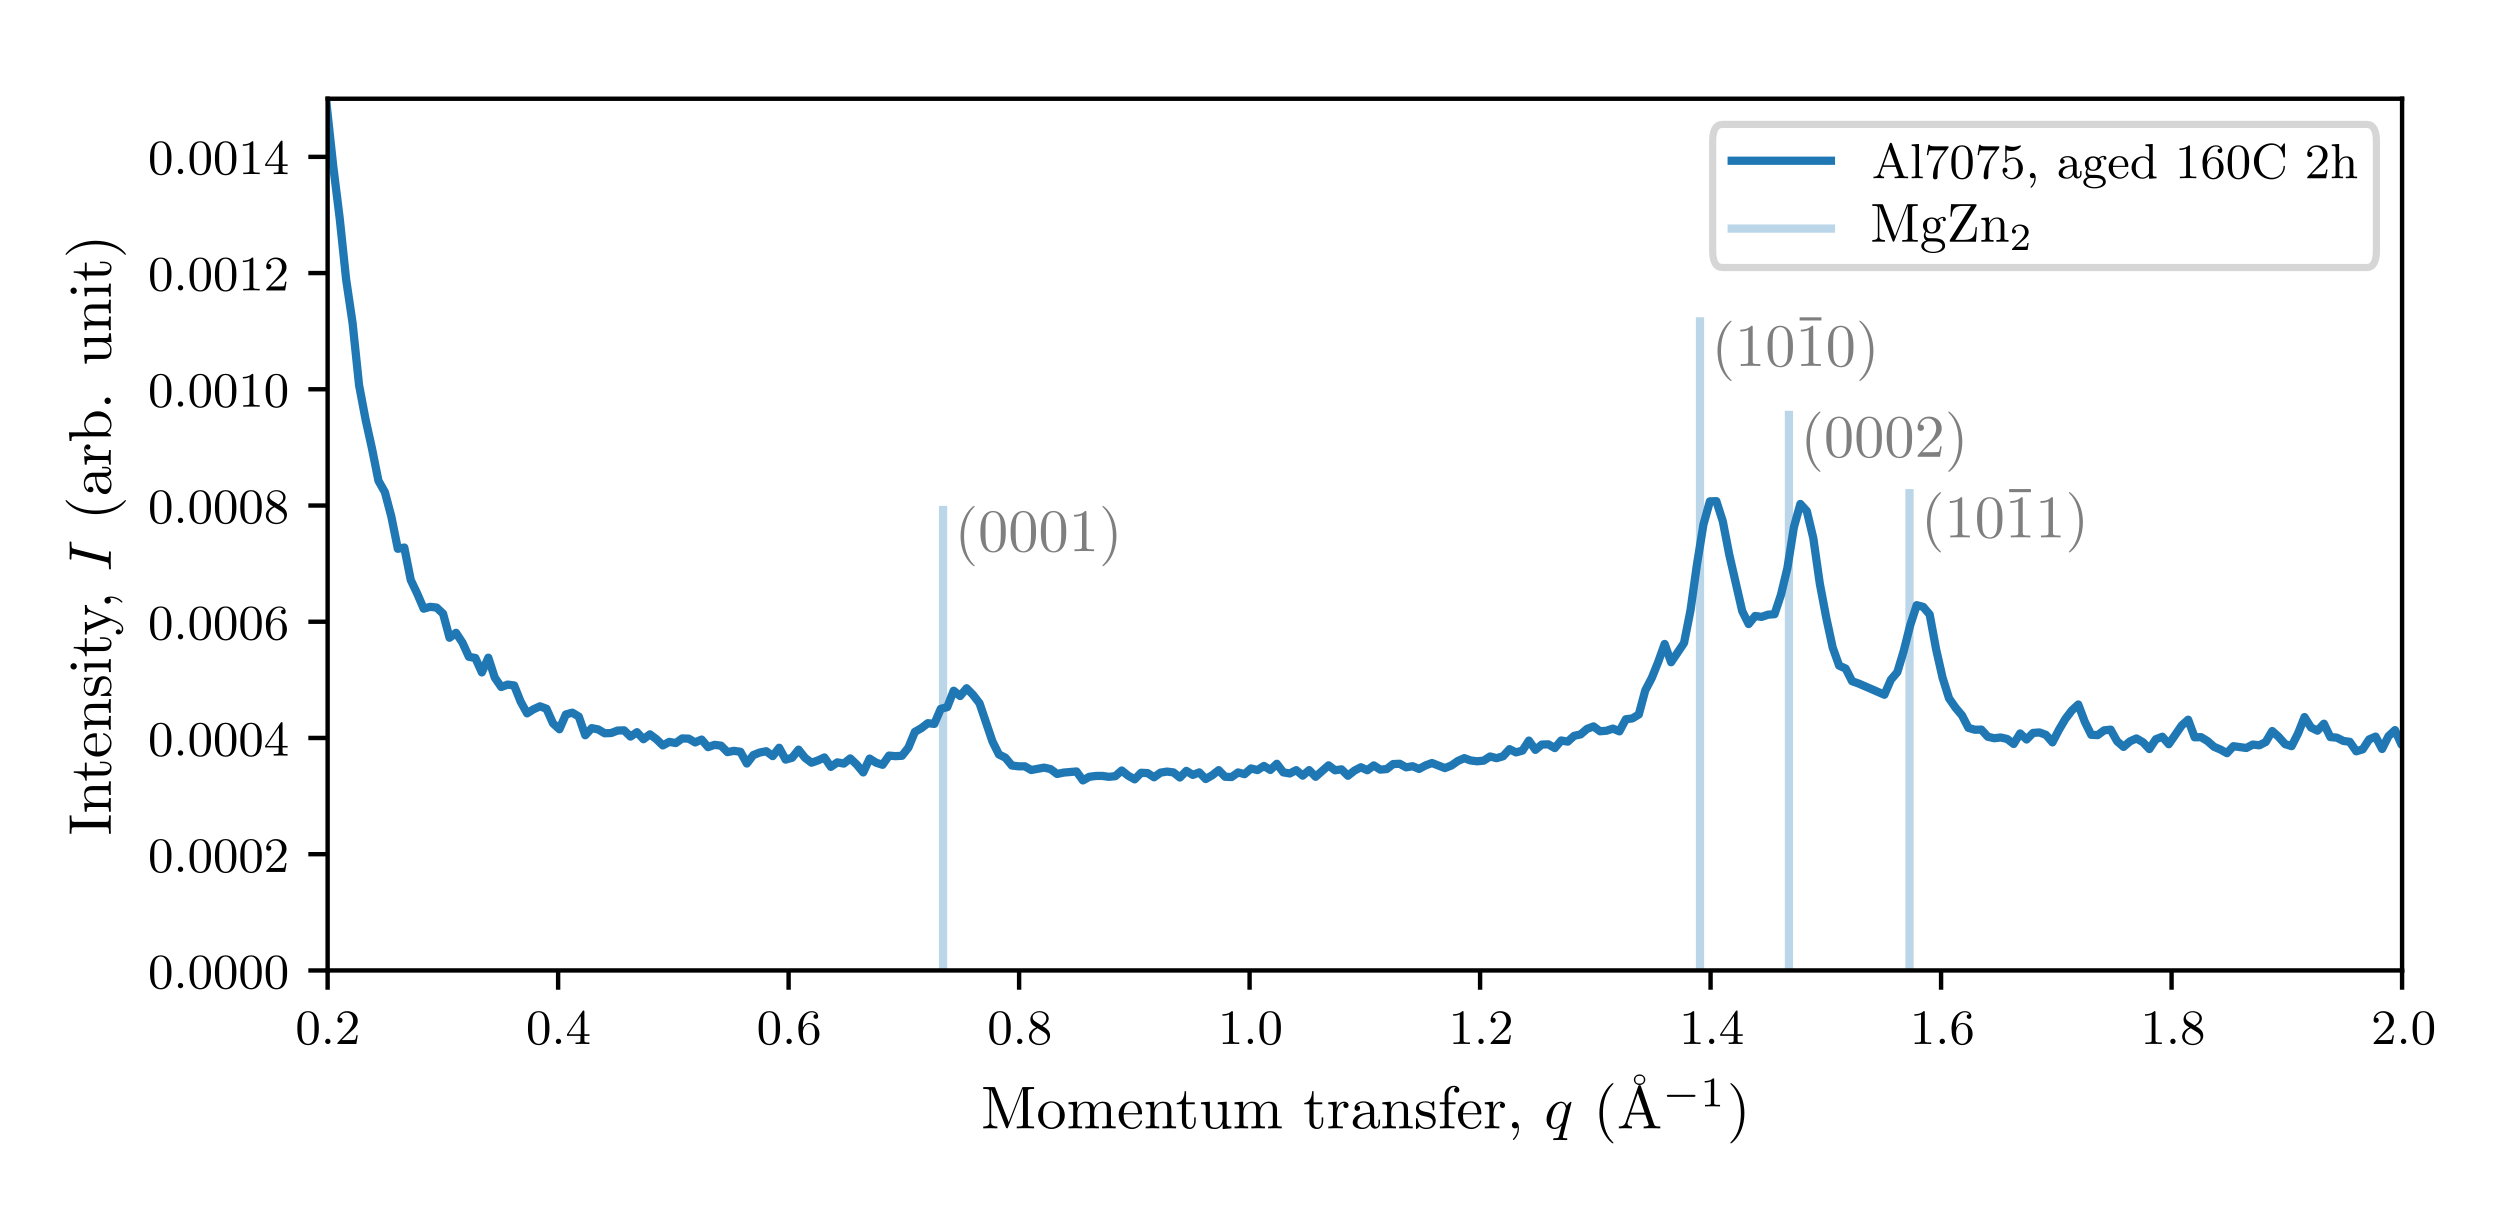 <?xml version="1.0" encoding="UTF-8" standalone="no"?>
<!-- Created with Inkscape (http://www.inkscape.org/) -->

<svg
   width="160mm"
   height="77.326mm"
   viewBox="0 0 160 77.326"
   version="1.1"
   id="svg19781"
   xml:space="preserve"
   inkscape:version="1.2.1 (9c6d41e410, 2022-07-14)"
   sodipodi:docname="160C_Al7075_WAXS_edited.svg"
   xmlns:inkscape="http://www.inkscape.org/namespaces/inkscape"
   xmlns:sodipodi="http://sodipodi.sourceforge.net/DTD/sodipodi-0.dtd"
   xmlns:xlink="http://www.w3.org/1999/xlink"
   xmlns="http://www.w3.org/2000/svg"
   xmlns:svg="http://www.w3.org/2000/svg"
   xmlns:ns5="http://www.iki.fi/pav/software/textext/"><rect x="0" y="0" width="160" height="77.326" fill="#333333" stroke="none"/><sodipodi:namedview
     id="namedview19783"
     pagecolor="#505050"
     bordercolor="#ffffff"
     borderopacity="1"
     inkscape:showpageshadow="0"
     inkscape:pageopacity="0"
     inkscape:pagecheckerboard="1"
     inkscape:deskcolor="#505050"
     inkscape:document-units="mm"
     showgrid="false"
     inkscape:zoom="2.3786088"
     inkscape:cx="300.38567"
     inkscape:cy="142.73049"
     inkscape:window-width="1920"
     inkscape:window-height="1051"
     inkscape:window-x="-9"
     inkscape:window-y="-9"
     inkscape:window-maximized="1"
     inkscape:current-layer="layer1" /><defs
     id="defs19778"><g
   id="g20087"><g
     id="glyph-0-0" /><g
     id="glyph-0-1"><path
       d="M 4.25,-2.875 C 4.25,-3.469 4.219,-4.25 3.906,-4.922 3.5,-5.766 2.828,-5.969 2.312,-5.969 c -0.547,0 -1.234,0.203 -1.625,1.078 -0.281,0.609 -0.328,1.344 -0.328,2.016 0,0.594 0.016,1.453 0.406,2.172 0.422,0.75 1.125,0.906 1.531,0.906 0.578,0 1.25,-0.25 1.625,-1.078 C 4.188,-1.484 4.25,-2.156 4.25,-2.875 Z m -1.938,2.844 c -0.281,0 -0.922,-0.125 -1.094,-1.141 C 1.125,-1.688 1.125,-2.469 1.125,-2.984 c 0,-0.609 0,-1.312 0.109,-1.812 0.188,-0.797 0.75,-0.953 1.062,-0.953 0.344,0 0.906,0.188 1.078,1.016 0.094,0.484 0.094,1.188 0.094,1.75 0,0.562 0,1.312 -0.094,1.844 -0.188,1.031 -0.844,1.109 -1.062,1.109 z m 0,0"
       id="path19903" /></g><g
     id="glyph-0-2"><path
       d="m 4.141,-1.594 h -0.25 C 3.875,-1.469 3.797,-0.938 3.688,-0.797 3.625,-0.719 3.016,-0.719 2.828,-0.719 H 1.234 L 2.125,-1.562 c 1.469,-1.266 2.016,-1.75 2.016,-2.656 0,-1.031 -0.844,-1.75 -1.953,-1.75 -1.031,0 -1.734,0.812 -1.734,1.625 0,0.453 0.391,0.5 0.469,0.5 0.203,0 0.469,-0.141 0.469,-0.469 0,-0.266 -0.188,-0.469 -0.469,-0.469 -0.047,0 -0.062,0 -0.109,0.016 C 1.031,-5.406 1.609,-5.688 2.094,-5.688 c 0.906,0 1.219,0.844 1.219,1.469 0,0.906 -0.688,1.656 -1.109,2.125 L 0.562,-0.328 C 0.453,-0.219 0.453,-0.203 0.453,0 h 3.438 z m 0,0"
       id="path19906" /></g><g
     id="glyph-0-3"><path
       d="m 0.266,-1.766 v 0.281 h 2.438 v 0.781 c 0,0.328 -0.016,0.422 -0.688,0.422 H 1.812 V 0 C 2.375,-0.031 3,-0.031 3.062,-0.031 c 0.047,0 0.703,0 1.266,0.031 V -0.281 H 4.125 c -0.672,0 -0.703,-0.094 -0.703,-0.422 v -0.781 H 4.344 v -0.281 H 3.422 v -4.062 c 0,-0.188 0,-0.25 -0.172,-0.25 -0.109,0 -0.109,0.016 -0.188,0.141 z m 0.281,0 2.219,-3.312 v 3.312 z m 0,0"
       id="path19909" /></g><g
     id="glyph-0-4"><path
       d="m 1.203,-2.969 c 0,-0.922 0.094,-1.422 0.344,-1.891 C 1.719,-5.234 2.156,-5.75 2.828,-5.75 3,-5.75 3.422,-5.719 3.625,-5.391 c -0.328,0 -0.484,0.172 -0.484,0.406 0,0.234 0.172,0.422 0.422,0.422 0.25,0 0.422,-0.172 0.422,-0.438 0,-0.5 -0.359,-0.969 -1.172,-0.969 -1.156,0 -2.422,1.141 -2.422,3.141 0,2.422 1.094,3.031 1.938,3.031 0.984,0 1.891,-0.844 1.891,-2.031 0,-1.125 -0.828,-2 -1.844,-2 -0.531,0 -0.922,0.328 -1.172,0.859 z M 2.312,-0.047 c -0.516,0 -0.812,-0.422 -0.906,-0.688 -0.172,-0.406 -0.188,-1.156 -0.188,-1.297 0,-0.594 0.281,-1.562 1.141,-1.562 0.141,0 0.578,0 0.875,0.547 0.172,0.344 0.172,0.781 0.172,1.219 0,0.422 0,0.875 -0.172,1.203 C 2.953,-0.109 2.562,-0.047 2.312,-0.047 Z m 0,0"
       id="path19912" /></g><g
     id="glyph-0-5"><path
       d="M 1.547,-4.078 C 1.281,-4.25 1.062,-4.484 1.062,-4.812 c 0,-0.594 0.625,-0.938 1.219,-0.938 0.703,0 1.25,0.484 1.25,1.109 0,0.625 -0.531,1.047 -0.891,1.25 z M 2.859,-3.25 C 3.312,-3.469 3.969,-3.906 3.969,-4.641 c 0,-0.844 -0.844,-1.328 -1.656,-1.328 -0.938,0 -1.672,0.672 -1.672,1.5 0,0.328 0.125,0.656 0.344,0.922 0.141,0.172 0.203,0.203 0.719,0.531 -0.781,0.375 -1.312,0.922 -1.312,1.656 0,0.953 0.938,1.562 1.906,1.562 1.047,0 1.922,-0.734 1.922,-1.703 0,-0.875 -0.672,-1.312 -0.891,-1.453 C 3.234,-3.016 2.969,-3.188 2.859,-3.25 Z m -0.906,0.391 1.125,0.703 c 0.203,0.125 0.656,0.422 0.656,0.969 0,0.703 -0.719,1.141 -1.422,1.141 -0.781,0 -1.438,-0.562 -1.438,-1.312 0,-0.641 0.438,-1.172 1.078,-1.5 z m 0,0"
       id="path19915" /></g><g
     id="glyph-0-6"><path
       d="m 2.719,-5.734 c 0,-0.219 0,-0.234 -0.219,-0.234 -0.562,0.562 -1.391,0.562 -1.672,0.562 V -5.125 c 0.172,0 0.719,0 1.203,-0.234 v 4.641 c 0,0.328 -0.016,0.438 -0.859,0.438 H 0.891 V 0 c 0.312,-0.031 1.125,-0.031 1.484,-0.031 0.375,0 1.172,0 1.5,0.031 V -0.281 H 3.594 c -0.844,0 -0.875,-0.109 -0.875,-0.438 z m 0,0"
       id="path19918" /></g><g
     id="glyph-0-7"><path
       d="M 3.672,-6.234 C 3.625,-6.344 3.594,-6.422 3.453,-6.422 c -0.141,0 -0.156,0.047 -0.219,0.203 L 1.312,-0.891 C 1.203,-0.594 1,-0.281 0.312,-0.281 V 0 c 0.328,-0.031 0.578,-0.031 0.906,-0.031 0.312,0 0.516,0.016 1.016,0.031 v -0.281 c -0.516,0 -0.672,-0.281 -0.672,-0.453 0,-0.078 0.031,-0.125 0.047,-0.172 L 2.031,-2.062 h 2.312 l 0.484,1.359 C 4.875,-0.625 4.875,-0.594 4.875,-0.547 c 0,0.266 -0.5,0.266 -0.734,0.266 V 0 c 0.406,-0.031 0.875,-0.031 1.281,-0.031 0.406,0 0.438,0 1.172,0.031 V -0.281 H 6.453 c -0.562,0 -0.656,-0.078 -0.75,-0.328 z M 4.25,-2.344 H 2.125 l 1.062,-2.938 z m 0,0"
       id="path19921" /></g><g
     id="glyph-0-8"><path
       d="M 1.656,-6.219 0.328,-6.125 v 0.281 c 0.609,0 0.688,0.062 0.688,0.5 v 4.656 c 0,0.406 -0.094,0.406 -0.688,0.406 V 0 c 0.422,-0.016 0.594,-0.031 1,-0.031 C 1.75,-0.031 1.906,-0.016 2.344,0 v -0.281 c -0.594,0 -0.688,0 -0.688,-0.406 z m 0,0"
       id="path19924" /></g><g
     id="glyph-0-9"><path
       d="M 4.391,-5.469 C 4.469,-5.562 4.469,-5.594 4.469,-5.781 H 2.25 c -1.141,0 -1.172,-0.109 -1.188,-0.281 h -0.25 l -0.297,1.875 h 0.25 C 0.797,-4.391 0.875,-4.891 0.984,-5 c 0.062,-0.062 0.781,-0.062 0.906,-0.062 h 1.875 L 2.906,-3.891 C 1.734,-2.281 1.625,-0.812 1.625,-0.312 c 0,0.109 0,0.516 0.422,0.516 0.422,0 0.422,-0.406 0.422,-0.516 V -0.75 c 0,-1.328 0.188,-2.359 0.672,-3.016 z m 0,0"
       id="path19927" /></g><g
     id="glyph-0-10"><path
       d="m 0.938,-3.094 c 0,0.156 0,0.266 0.125,0.266 0.062,0 0.094,-0.047 0.141,-0.125 0.281,-0.375 0.703,-0.594 1.172,-0.594 0.969,0 0.969,1.391 0.969,1.703 0,0.281 0,0.844 -0.266,1.25 -0.234,0.375 -0.609,0.547 -0.969,0.547 -0.516,0 -1.125,-0.344 -1.344,-1 0.016,0 0.062,0.016 0.125,0.016 0.188,0 0.453,-0.109 0.453,-0.438 0,-0.281 -0.203,-0.438 -0.453,-0.438 -0.188,0 -0.438,0.109 -0.438,0.469 0,0.812 0.688,1.641 1.688,1.641 1.078,0 2,-0.891 2,-2 0,-1.078 -0.766,-1.969 -1.75,-1.969 -0.422,0 -0.859,0.141 -1.188,0.469 V -5.062 c 0.281,0.078 0.562,0.125 0.828,0.125 1.109,0 1.75,-0.797 1.75,-0.922 0,-0.078 -0.047,-0.109 -0.094,-0.109 -0.016,0 -0.031,0 -0.125,0.047 C 3.141,-5.766 2.734,-5.688 2.359,-5.688 1.969,-5.688 1.562,-5.766 1.156,-5.922 1.062,-5.969 1.047,-5.969 1.047,-5.969 0.938,-5.969 0.938,-5.891 0.938,-5.734 Z m 0,0"
       id="path19930" /></g><g
     id="glyph-0-11"><path
       d="m 1.625,-0.141 c 0,0.297 0,1.031 -0.672,1.672 -0.031,0.047 -0.031,0.078 -0.031,0.094 0,0.047 0.047,0.109 0.109,0.109 0.094,0 0.828,-0.688 0.828,-1.75 0,-0.625 -0.234,-0.953 -0.578,-0.953 -0.328,0 -0.484,0.25 -0.484,0.484 C 0.797,-0.234 0.953,0 1.281,0 1.5,0 1.625,-0.141 1.625,-0.141 Z m 0,0"
       id="path19933" /></g><g
     id="glyph-0-12"><path
       d="m 3.062,-0.641 c 0.047,0.375 0.312,0.688 0.703,0.688 0.219,0 0.781,-0.125 0.781,-0.844 v -0.5 h -0.25 V -0.812 c 0,0.109 0,0.547 -0.328,0.547 -0.312,0 -0.312,-0.422 -0.312,-0.562 V -2.406 c 0,-0.516 0,-0.812 -0.406,-1.188 -0.328,-0.297 -0.766,-0.422 -1.219,-0.422 -0.75,0 -1.375,0.375 -1.375,0.953 0,0.266 0.188,0.422 0.422,0.422 0.234,0 0.406,-0.172 0.406,-0.406 0,-0.391 -0.391,-0.438 -0.406,-0.438 0.25,-0.234 0.688,-0.312 0.938,-0.312 0.453,0 0.969,0.344 0.969,1.141 V -2.375 c -0.484,0.031 -1.156,0.062 -1.75,0.359 -0.656,0.312 -0.844,0.781 -0.844,1.141 0,0.734 0.859,0.969 1.469,0.969 0.734,0 1.078,-0.484 1.203,-0.734 z m -0.078,-0.625 c 0,0.875 -0.672,1.141 -1.062,1.141 -0.422,0 -0.812,-0.312 -0.812,-0.75 0,-0.594 0.5,-1.219 1.875,-1.281 z m 0,0"
       id="path19936" /></g><g
     id="glyph-0-13"><path
       d="m 1.125,-1.609 c 0.219,0.141 0.5,0.281 0.906,0.281 0.859,0 1.5,-0.609 1.5,-1.312 0,-0.438 -0.25,-0.75 -0.359,-0.875 C 3.531,-3.844 3.953,-3.844 4.047,-3.844 4.016,-3.812 3.938,-3.766 3.938,-3.609 3.938,-3.5 4,-3.344 4.203,-3.344 c 0.125,0 0.266,-0.078 0.266,-0.266 0,-0.172 -0.125,-0.453 -0.484,-0.453 -0.25,0 -0.656,0.094 -0.969,0.422 -0.25,-0.203 -0.594,-0.328 -0.969,-0.328 -0.859,0 -1.5,0.609 -1.5,1.328 0,0.453 0.266,0.781 0.406,0.906 -0.016,0.016 -0.266,0.328 -0.266,0.75 0,0.297 0.141,0.625 0.391,0.781 -0.453,0.156 -0.812,0.484 -0.812,0.906 0,0.641 0.875,1.141 2.031,1.141 1.109,0 2.047,-0.469 2.047,-1.156 0,-0.375 -0.172,-0.766 -0.5,-0.984 -0.5,-0.312 -1.031,-0.312 -1.875,-0.312 -0.188,0 -0.469,0 -0.547,-0.016 C 1.172,-0.688 1,-0.922 1,-1.203 c 0,-0.156 0.047,-0.281 0.125,-0.406 z M 2.031,-1.562 c -0.797,0 -0.797,-0.891 -0.797,-1.078 0,-0.25 0.016,-0.547 0.172,-0.766 0.141,-0.188 0.375,-0.312 0.625,-0.312 0.812,0 0.812,0.859 0.812,1.078 0,0.203 0,1.078 -0.812,1.078 z m 0.422,1.516 c 0.281,0 1.391,0.016 1.391,0.734 0,0.516 -0.703,0.922 -1.531,0.922 -0.891,0 -1.547,-0.422 -1.547,-0.922 0,-0.141 0.094,-0.734 0.859,-0.734 z m 0,0"
       id="path19939" /></g><g
     id="glyph-0-14"><path
       d="m 3.594,-2.047 c 0.188,0 0.234,0 0.234,-0.203 0,-0.922 -0.5,-1.766 -1.656,-1.766 -1.062,0 -1.906,0.938 -1.906,2.047 0,1.172 0.938,2.062 2.031,2.062 1.094,0 1.531,-0.953 1.531,-1.156 0,-0.062 -0.047,-0.125 -0.125,-0.125 -0.094,0 -0.109,0.062 -0.125,0.109 -0.297,0.906 -1.109,0.922 -1.234,0.922 -0.438,0 -0.797,-0.234 -1,-0.547 -0.297,-0.438 -0.312,-0.969 -0.312,-1.344 z m -2.547,-0.219 c 0.078,-1.391 0.875,-1.531 1.125,-1.531 0.5,0 1.031,0.375 1.047,1.531 z m 0,0"
       id="path19942" /></g><g
     id="glyph-0-15"><path
       d="m 3.484,-1.078 c 0,0.156 0,0.188 -0.125,0.375 C 3.078,-0.297 2.656,-0.125 2.312,-0.125 c -0.391,0 -0.75,-0.219 -0.984,-0.594 -0.234,-0.391 -0.25,-0.906 -0.25,-1.203 0,-0.422 0.047,-0.891 0.281,-1.25 0.203,-0.297 0.562,-0.562 1.047,-0.562 0.375,0 0.734,0.188 0.969,0.531 0.109,0.141 0.109,0.141 0.109,0.312 z M 3.516,-3.438 C 3.469,-3.484 3.062,-3.969 2.375,-3.969 c -1.109,0 -2.062,0.891 -2.062,2.047 0,1.109 0.891,2.016 1.953,2.016 0.656,0 1.062,-0.375 1.219,-0.562 v 0.562 L 4.844,0 v -0.281 c -0.609,0 -0.688,-0.062 -0.688,-0.5 v -5.438 L 2.828,-6.125 v 0.281 c 0.609,0 0.688,0.062 0.688,0.5 z m 0,0"
       id="path19945" /></g><g
     id="glyph-0-16"><path
       d="M 5.422,-5.547 C 5.141,-5.828 4.625,-6.328 3.719,-6.328 c -1.734,0 -3.203,1.453 -3.203,3.266 0,1.844 1.484,3.266 3.203,3.266 1.484,0 2.422,-1.234 2.422,-2.281 0,-0.094 0,-0.172 -0.125,-0.172 -0.125,0 -0.125,0.062 -0.125,0.141 C 5.812,-0.75 4.734,-0.078 3.812,-0.078 c -0.766,0 -2.391,-0.484 -2.391,-2.984 0,-2.5 1.641,-2.984 2.375,-2.984 0.891,0 1.828,0.672 2.047,2.125 0.016,0.125 0.031,0.156 0.141,0.156 0.156,0 0.156,-0.031 0.156,-0.219 V -6.094 c 0,-0.156 0,-0.234 -0.109,-0.234 -0.062,0 -0.094,0.031 -0.141,0.109 z m 0,0"
       id="path19948" /></g><g
     id="glyph-0-17"><path
       d="M 1.641,-6.219 0.312,-6.125 v 0.281 c 0.609,0 0.688,0.062 0.688,0.5 v 4.656 c 0,0.406 -0.094,0.406 -0.688,0.406 V 0 c 0.422,-0.016 0.594,-0.031 1.031,-0.031 0.422,0 0.547,0.016 1.016,0.031 v -0.281 c -0.594,0 -0.688,0 -0.688,-0.406 v -1.641 c 0,-0.953 0.672,-1.406 1.234,-1.406 0.531,0 0.641,0.438 0.641,0.969 V -0.688 c 0,0.406 -0.094,0.406 -0.688,0.406 V 0 C 3.281,-0.016 3.453,-0.031 3.891,-0.031 4.312,-0.031 4.438,-0.016 4.906,0 v -0.281 c -0.453,0 -0.688,0 -0.688,-0.281 v -1.719 c 0,-0.734 0,-1 -0.25,-1.312 -0.203,-0.25 -0.547,-0.375 -1,-0.375 -0.594,0 -1.047,0.312 -1.312,0.828 H 1.641 Z m 0,0"
       id="path19951" /></g><g
     id="glyph-1-0" /><g
     id="glyph-1-1"><path
       d="M 1.766,-0.484 C 1.766,-0.75 1.547,-0.969 1.281,-0.969 1,-0.969 0.797,-0.75 0.797,-0.484 0.797,-0.219 1,0 1.281,0 1.547,0 1.766,-0.219 1.766,-0.484 Z m 0,0"
       id="path19955" /></g><g
     id="glyph-2-0" /><g
     id="glyph-2-1"><path
       d="m 2.641,-7.234 c -0.094,-0.25 -0.125,-0.25 -0.391,-0.25 H 0.406 v 0.344 h 0.266 c 0.844,0 0.859,0.125 0.859,0.516 v 5.469 c 0,0.297 0,0.812 -1.125,0.812 V 0 c 0.375,-0.016 0.922,-0.031 1.281,-0.031 0.359,0 0.891,0.016 1.281,0.031 v -0.344 c -1.125,0 -1.125,-0.516 -1.125,-0.812 v -5.891 l 2.641,6.812 C 4.547,-0.094 4.594,0 4.703,0 c 0.125,0 0.156,-0.094 0.203,-0.203 l 2.688,-6.938 h 0.016 v 6.281 c 0,0.406 -0.016,0.516 -0.859,0.516 H 6.484 V 0 c 0.406,-0.031 1.156,-0.031 1.578,-0.031 0.422,0 1.156,0 1.562,0.031 V -0.344 H 9.359 C 8.516,-0.344 8.5,-0.453 8.5,-0.859 V -6.625 c 0,-0.391 0.016,-0.516 0.859,-0.516 H 9.625 v -0.344 H 7.781 c -0.297,0 -0.297,0.016 -0.359,0.219 l -2.406,6.156 z m 0,0"
       id="path19959" /></g><g
     id="glyph-2-2"><path
       d="m 5.156,-2.344 c 0,-1.406 -1.094,-2.562 -2.422,-2.562 -1.359,0 -2.422,1.188 -2.422,2.562 0,1.406 1.141,2.469 2.422,2.469 1.312,0 2.422,-1.078 2.422,-2.469 z m -2.422,2.188 c -0.469,0 -0.953,-0.234 -1.25,-0.734 C 1.219,-1.375 1.219,-2.031 1.219,-2.438 c 0,-0.422 0,-1.016 0.266,-1.5 0.297,-0.5 0.812,-0.734 1.25,-0.734 0.469,0 0.953,0.25 1.234,0.719 C 4.25,-3.484 4.25,-2.844 4.25,-2.438 c 0,0.406 0,0.984 -0.234,1.469 -0.25,0.5 -0.734,0.812 -1.281,0.812 z m 0,0"
       id="path19962" /></g><g
     id="glyph-2-3"><path
       d="m 1.203,-3.766 v 2.938 c 0,0.484 -0.125,0.484 -0.859,0.484 V 0 c 0.391,-0.016 0.953,-0.031 1.25,-0.031 0.281,0 0.844,0.016 1.219,0.031 v -0.344 c -0.734,0 -0.859,0 -0.859,-0.484 V -2.844 c 0,-1.141 0.781,-1.75 1.484,-1.75 0.688,0 0.812,0.578 0.812,1.203 v 2.562 c 0,0.484 -0.125,0.484 -0.859,0.484 V 0 c 0.391,-0.016 0.953,-0.031 1.25,-0.031 0.281,0 0.844,0.016 1.219,0.031 V -0.344 C 5.125,-0.344 5,-0.344 5,-0.828 V -2.844 c 0,-1.141 0.781,-1.75 1.484,-1.75 0.688,0 0.812,0.578 0.812,1.203 v 2.562 c 0,0.484 -0.125,0.484 -0.859,0.484 V 0 C 6.828,-0.016 7.375,-0.031 7.672,-0.031 7.969,-0.031 8.531,-0.016 8.906,0 v -0.344 c -0.578,0 -0.844,0 -0.859,-0.328 v -2.094 c 0,-0.938 0,-1.281 -0.328,-1.672 C 7.562,-4.625 7.203,-4.844 6.562,-4.844 c -0.922,0 -1.406,0.656 -1.594,1.078 C 4.812,-4.719 4.016,-4.844 3.516,-4.844 c -0.797,0 -1.312,0.469 -1.625,1.156 v -1.156 l -1.547,0.125 V -4.375 c 0.781,0 0.859,0.078 0.859,0.609 z m 0,0"
       id="path19965" /></g><g
     id="glyph-2-4"><path
       d="m 1.234,-2.766 c 0.062,-1.625 0.984,-1.906 1.344,-1.906 1.141,0 1.25,1.484 1.25,1.906 z M 1.219,-2.531 h 3.047 c 0.25,0 0.281,0 0.281,-0.234 0,-1.078 -0.594,-2.141 -1.969,-2.141 -1.266,0 -2.266,1.125 -2.266,2.5 0,1.469 1.141,2.531 2.406,2.531 1.328,0 1.828,-1.219 1.828,-1.422 0,-0.109 -0.094,-0.141 -0.141,-0.141 -0.109,0 -0.125,0.062 -0.141,0.156 -0.391,1.125 -1.375,1.125 -1.484,1.125 -0.547,0 -0.984,-0.328 -1.234,-0.734 C 1.219,-1.406 1.219,-2.141 1.219,-2.531 Z m 0,0"
       id="path19968" /></g><g
     id="glyph-2-5"><path
       d="m 1.203,-3.766 v 2.938 c 0,0.484 -0.125,0.484 -0.859,0.484 V 0 c 0.391,-0.016 0.953,-0.031 1.25,-0.031 0.281,0 0.844,0.016 1.219,0.031 v -0.344 c -0.734,0 -0.859,0 -0.859,-0.484 V -2.844 c 0,-1.141 0.781,-1.75 1.484,-1.75 0.688,0 0.812,0.578 0.812,1.203 v 2.562 c 0,0.484 -0.125,0.484 -0.859,0.484 V 0 c 0.391,-0.016 0.953,-0.031 1.25,-0.031 0.281,0 0.844,0.016 1.219,0.031 v -0.344 c -0.562,0 -0.844,0 -0.859,-0.328 v -2.094 C 5,-3.703 5,-4.047 4.672,-4.438 4.516,-4.625 4.156,-4.844 3.516,-4.844 c -0.797,0 -1.312,0.469 -1.625,1.156 v -1.156 l -1.547,0.125 V -4.375 c 0.781,0 0.859,0.078 0.859,0.609 z m 0,0"
       id="path19971" /></g><g
     id="glyph-2-6"><path
       d="M 1.891,-4.375 H 3.469 V -4.719 H 1.891 V -6.734 H 1.625 C 1.609,-5.844 1.281,-4.672 0.203,-4.625 v 0.25 h 0.938 v 3.016 c 0,1.344 1.016,1.484 1.406,1.484 0.781,0 1.094,-0.781 1.094,-1.484 v -0.625 H 3.359 V -1.375 c 0,0.812 -0.328,1.219 -0.734,1.219 -0.734,0 -0.734,-1 -0.734,-1.188 z m 0,0"
       id="path19974" /></g><g
     id="glyph-2-7"><path
       d="M 4.281,-0.859 V 0.125 L 5.859,0 V -0.344 C 5.094,-0.344 5,-0.422 5,-0.953 V -4.844 l -1.609,0.125 V -4.375 C 4.156,-4.375 4.25,-4.297 4.25,-3.766 V -1.812 C 4.25,-0.859 3.719,-0.125 2.922,-0.125 2,-0.125 1.953,-0.641 1.953,-1.203 V -4.844 l -1.609,0.125 V -4.375 c 0.859,0 0.859,0.031 0.859,1 v 1.641 c 0,0.859 0,1.859 1.672,1.859 0.609,0 1.094,-0.312 1.406,-0.984 z m 0,0"
       id="path19977" /></g><g
     id="glyph-2-8"><path
       d="M 1.828,-3.641 V -4.844 L 0.312,-4.719 V -4.375 c 0.766,0 0.844,0.078 0.844,0.609 v 2.938 c 0,0.484 -0.109,0.484 -0.844,0.484 V 0 c 0.422,-0.016 0.938,-0.031 1.25,-0.031 0.438,0 0.953,0 1.391,0.031 V -0.344 H 2.719 c -0.812,0 -0.828,-0.109 -0.828,-0.516 v -1.688 c 0,-1.078 0.453,-2.047 1.281,-2.047 0.078,0 0.109,0 0.125,0 -0.031,0.016 -0.25,0.141 -0.25,0.438 0,0.297 0.234,0.469 0.469,0.469 0.203,0 0.469,-0.141 0.469,-0.484 0,-0.359 -0.344,-0.672 -0.812,-0.672 -0.797,0 -1.188,0.734 -1.344,1.203 z m 0,0"
       id="path19980" /></g><g
     id="glyph-2-9"><path
       d="M 3.641,-0.828 C 3.688,-0.391 3.984,0.062 4.5,0.062 c 0.234,0 0.906,-0.156 0.906,-1.031 v -0.625 H 5.125 v 0.625 c 0,0.625 -0.266,0.688 -0.391,0.688 -0.359,0 -0.406,-0.484 -0.406,-0.547 v -2.188 c 0,-0.453 0,-0.891 -0.391,-1.281 -0.438,-0.438 -0.984,-0.609 -1.5,-0.609 -0.906,0 -1.656,0.516 -1.656,1.234 0,0.328 0.219,0.516 0.5,0.516 0.312,0 0.5,-0.219 0.5,-0.5 0,-0.141 -0.047,-0.5 -0.547,-0.5 0.281,-0.391 0.828,-0.516 1.172,-0.516 0.547,0 1.172,0.438 1.172,1.406 v 0.406 c -0.562,0.031 -1.328,0.062 -2.016,0.391 -0.828,0.375 -1.109,0.953 -1.109,1.422 0,0.891 1.062,1.172 1.766,1.172 0.719,0 1.219,-0.438 1.422,-0.953 z M 3.578,-2.625 v 1.094 c 0,1.031 -0.797,1.406 -1.281,1.406 -0.547,0 -1,-0.375 -1,-0.922 0,-0.609 0.469,-1.516 2.281,-1.578 z m 0,0"
       id="path19983" /></g><g
     id="glyph-2-10"><path
       d="m 2.281,-2.125 c 0.234,0.047 1.141,0.219 1.141,1 0,0.562 -0.391,1 -1.25,1 -0.906,0 -1.312,-0.625 -1.516,-1.547 C 0.625,-1.812 0.609,-1.859 0.5,-1.859 c -0.141,0 -0.141,0.078 -0.141,0.266 v 1.453 c 0,0.188 0,0.266 0.125,0.266 0.047,0 0.062,-0.016 0.266,-0.219 0.031,-0.031 0.031,-0.047 0.219,-0.25 C 1.453,0.109 1.953,0.125 2.172,0.125 3.438,0.125 3.938,-0.609 3.938,-1.406 3.938,-1.984 3.609,-2.312 3.484,-2.438 3.125,-2.797 2.688,-2.875 2.234,-2.969 1.625,-3.094 0.891,-3.234 0.891,-3.859 c 0,-0.391 0.281,-0.844 1.219,-0.844 1.203,0 1.266,0.984 1.281,1.328 0.016,0.094 0.109,0.094 0.141,0.094 0.141,0 0.141,-0.047 0.141,-0.25 v -1.109 c 0,-0.188 0,-0.266 -0.125,-0.266 -0.047,0 -0.078,0 -0.219,0.125 -0.031,0.047 -0.141,0.141 -0.188,0.188 -0.406,-0.312 -0.859,-0.312 -1.031,-0.312 -1.328,0 -1.75,0.734 -1.75,1.344 0,0.391 0.172,0.688 0.469,0.938 0.359,0.281 0.656,0.344 1.453,0.5 z m 0,0"
       id="path19986" /></g><g
     id="glyph-2-11"><path
       d="m 1.922,-4.719 v -1.266 c 0,-0.969 0.516,-1.5 1,-1.5 0.031,0 0.203,0 0.359,0.078 -0.125,0.047 -0.328,0.188 -0.328,0.469 0,0.25 0.172,0.469 0.469,0.469 0.328,0 0.484,-0.219 0.484,-0.484 0,-0.406 -0.406,-0.766 -0.984,-0.766 -0.766,0 -1.688,0.578 -1.688,1.734 v 1.266 h -0.875 V -4.375 h 0.875 v 3.547 c 0,0.484 -0.125,0.484 -0.859,0.484 V 0 c 0.422,-0.016 0.938,-0.031 1.25,-0.031 0.438,0 0.953,0 1.391,0.031 V -0.344 H 2.781 c -0.812,0 -0.828,-0.109 -0.828,-0.516 V -4.375 h 1.25 v -0.344 z m 0,0"
       id="path19989" /></g><g
     id="glyph-2-12"><path
       d="m 2.219,-0.016 c 0,-0.703 -0.266,-1.141 -0.703,-1.141 -0.375,0 -0.578,0.297 -0.578,0.578 C 0.938,-0.297 1.125,0 1.516,0 c 0.188,0 0.312,-0.062 0.422,-0.156 l 0.016,-0.016 c 0.016,0 0.031,0 0.031,0.156 0,0.703 -0.312,1.375 -0.797,1.891 C 1.125,1.938 1.125,1.953 1.125,2 c 0,0.062 0.047,0.109 0.109,0.109 0.125,0 0.984,-0.859 0.984,-2.125 z m 0,0"
       id="path19992" /></g><g
     id="glyph-2-13"><path
       d="m 3.625,2.625 c 0,-0.031 0,-0.047 -0.188,-0.234 C 2.062,1 1.719,-1.062 1.719,-2.734 c 0,-1.906 0.422,-3.812 1.766,-5.188 C 3.625,-8.047 3.625,-8.078 3.625,-8.109 3.625,-8.188 3.578,-8.219 3.516,-8.219 c -0.109,0 -1.094,0.75 -1.734,2.141 -0.562,1.203 -0.703,2.422 -0.703,3.344 0,0.844 0.125,2.172 0.734,3.406 0.656,1.359 1.594,2.062 1.703,2.062 0.062,0 0.109,-0.031 0.109,-0.109 z m 0,0"
       id="path19995" /></g><g
     id="glyph-2-14"><path
       d="m 5.141,-6.891 c 0,-0.5 -0.438,-0.953 -1.031,-0.953 -0.625,0 -1.047,0.469 -1.047,0.953 0,0.547 0.469,0.969 1.031,0.969 0.609,0 1.047,-0.438 1.047,-0.969 z m -1.031,0.719 c -0.469,0 -0.781,-0.203 -0.781,-0.703 0,-0.5 0.297,-0.719 0.766,-0.719 0.469,0 0.781,0.203 0.781,0.703 0,0.5 -0.297,0.719 -0.766,0.719 z m 0,0"
       id="path19998" /></g><g
     id="glyph-2-15"><path
       d="m 4.359,-7.625 c -0.062,-0.141 -0.078,-0.219 -0.25,-0.219 -0.172,0 -0.203,0.062 -0.266,0.219 L 1.578,-1.078 C 1.375,-0.516 0.938,-0.344 0.344,-0.344 V 0 c 0.266,-0.016 0.734,-0.031 1.125,-0.031 0.344,0 0.906,0.016 1.266,0.031 v -0.344 c -0.562,0 -0.828,-0.266 -0.828,-0.547 0,-0.047 0.016,-0.156 0.016,-0.172 L 2.438,-2.5 H 5.141 L 5.719,-0.828 C 5.734,-0.781 5.75,-0.719 5.75,-0.672 5.75,-0.344 5.141,-0.344 4.844,-0.344 V 0 C 5.234,-0.031 6,-0.031 6.422,-0.031 c 0.469,0 0.969,0.016 1.438,0.031 V -0.344 H 7.656 c -0.656,0 -0.812,-0.078 -0.938,-0.438 z M 3.781,-6.391 5.016,-2.844 h -2.469 z m 0,0"
       id="path20001" /></g><g
     id="glyph-2-16"><path
       d="m 3.172,-2.734 c 0,-0.859 -0.125,-2.188 -0.734,-3.422 C 1.781,-7.5 0.844,-8.219 0.734,-8.219 c -0.062,0 -0.109,0.047 -0.109,0.109 0,0.031 0,0.062 0.203,0.25 1.078,1.094 1.703,2.828 1.703,5.125 0,1.875 -0.406,3.797 -1.766,5.172 C 0.625,2.578 0.625,2.594 0.625,2.625 c 0,0.062 0.047,0.109 0.109,0.109 0.109,0 1.094,-0.734 1.734,-2.125 0.562,-1.219 0.703,-2.422 0.703,-3.344 z m 0,0"
       id="path20004" /></g><g
     id="glyph-2-17"><path
       d="m 5.031,-3.5 c 0,-0.875 -0.047,-1.75 -0.438,-2.562 -0.5,-1.062 -1.391,-1.234 -1.859,-1.234 -0.656,0 -1.453,0.281 -1.906,1.312 -0.344,0.75 -0.406,1.609 -0.406,2.484 0,0.812 0.047,1.797 0.5,2.641 0.469,0.875 1.266,1.094 1.812,1.094 0.578,0 1.422,-0.219 1.906,-1.266 C 4.984,-1.781 5.031,-2.641 5.031,-3.5 Z M 2.734,0 C 2.297,0 1.656,-0.281 1.453,-1.328 1.344,-1.984 1.344,-2.984 1.344,-3.641 c 0,-0.703 0,-1.422 0.078,-2.016 0.203,-1.297 1.031,-1.391 1.312,-1.391 0.359,0 1.078,0.188 1.281,1.281 0.109,0.609 0.109,1.438 0.109,2.125 0,0.828 0,1.578 -0.109,2.266 C 3.844,-0.328 3.219,0 2.734,0 Z m 0,0"
       id="path20007" /></g><g
     id="glyph-2-18"><path
       d="m 3.219,-7.016 c 0,-0.25 0,-0.281 -0.25,-0.281 -0.672,0.703 -1.641,0.703 -2,0.703 V -6.25 c 0.219,0 0.875,0 1.438,-0.281 v 5.672 c 0,0.391 -0.031,0.516 -1.016,0.516 H 1.047 V 0 c 0.375,-0.031 1.328,-0.031 1.766,-0.031 0.438,0 1.391,0 1.781,0.031 V -0.344 H 4.234 C 3.25,-0.344 3.219,-0.453 3.219,-0.859 Z m 0,0"
       id="path20010" /></g><g
     id="glyph-2-19"><path
       d="M 4.703,-6.125 V -6.469 H 0.75 V -6.125 Z m 0,0"
       id="path20013" /></g><g
     id="glyph-2-20"><path
       d="m 1.391,-0.844 1.156,-1.125 c 1.719,-1.516 2.375,-2.109 2.375,-3.203 0,-1.25 -0.984,-2.125 -2.328,-2.125 -1.234,0 -2.047,1.016 -2.047,1.984 0,0.609 0.547,0.609 0.578,0.609 0.188,0 0.578,-0.125 0.578,-0.578 0,-0.281 -0.203,-0.562 -0.578,-0.562 -0.094,0 -0.125,0 -0.156,0 0.266,-0.703 0.844,-1.109 1.484,-1.109 1,0 1.469,0.891 1.469,1.781 0,0.875 -0.547,1.75 -1.156,2.422 l -2.094,2.344 c -0.125,0.125 -0.125,0.141 -0.125,0.406 h 4.062 l 0.312,-1.906 h -0.281 c -0.047,0.328 -0.125,0.812 -0.234,0.969 -0.078,0.094 -0.797,0.094 -1.047,0.094 z m 0,0"
       id="path20016" /></g><g
     id="glyph-2-21"><path
       d="m 1.453,-3.594 v -0.266 c 0,-2.766 1.344,-3.156 1.906,-3.156 0.266,0 0.719,0.062 0.969,0.438 -0.172,0 -0.609,0 -0.609,0.484 0,0.344 0.266,0.5 0.516,0.5 0.172,0 0.5,-0.094 0.5,-0.516 0,-0.656 -0.484,-1.188 -1.391,-1.188 -1.406,0 -2.891,1.422 -2.891,3.828 0,2.938 1.281,3.703 2.297,3.703 1.219,0 2.25,-1.016 2.25,-2.469 0,-1.391 -0.969,-2.438 -2.188,-2.438 -0.75,0 -1.141,0.547 -1.359,1.078 z M 2.75,-0.062 c -0.688,0 -1.016,-0.656 -1.078,-0.828 C 1.469,-1.406 1.469,-2.281 1.469,-2.469 c 0,-0.859 0.344,-1.953 1.328,-1.953 0.188,0 0.688,0 1.031,0.672 0.188,0.406 0.188,0.969 0.188,1.5 0,0.531 0,1.078 -0.188,1.469 C 3.5,-0.125 3,-0.062 2.75,-0.062 Z m 0,0"
       id="path20019" /></g><g
     id="glyph-2-22"><path
       d="m 0.609,-3.75 c 0,2.266 1.781,3.984 3.812,3.984 1.781,0 2.859,-1.516 2.859,-2.781 0,-0.109 0,-0.188 -0.141,-0.188 -0.125,0 -0.125,0.062 -0.125,0.172 C 6.922,-1 5.75,-0.094 4.562,-0.094 c -0.672,0 -2.828,-0.375 -2.828,-3.641 0,-3.281 2.141,-3.641 2.812,-3.641 1.188,0 2.172,0.984 2.391,2.594 0.016,0.141 0.016,0.188 0.172,0.188 0.172,0 0.172,-0.047 0.172,-0.266 v -2.594 c 0,-0.188 0,-0.266 -0.125,-0.266 -0.031,0 -0.078,0 -0.172,0.125 L 6.438,-6.781 c -0.406,-0.391 -0.953,-0.938 -2.016,-0.938 -2.047,0 -3.812,1.734 -3.812,3.969 z m 0,0"
       id="path20022" /></g><g
     id="glyph-3-0" /><g
     id="glyph-3-1"><path
       d="m 4.953,-4.719 c 0,-0.047 -0.031,-0.109 -0.109,-0.109 -0.125,0 -0.562,0.438 -0.75,0.75 -0.234,-0.594 -0.672,-0.766 -1.016,-0.766 -1.297,0 -2.641,1.625 -2.641,3.219 0,1.062 0.641,1.75 1.453,1.75 0.469,0 0.891,-0.266 1.281,-0.656 C 3.078,-0.156 2.719,1.328 2.688,1.422 2.594,1.734 2.516,1.781 1.891,1.781 c -0.141,0 -0.25,0 -0.25,0.219 0,0.016 0,0.125 0.141,0.125 0.359,0 0.734,-0.031 1.094,-0.031 0.375,0 0.766,0.031 1.141,0.031 0.047,0 0.188,0 0.188,-0.219 0,-0.125 -0.109,-0.125 -0.281,-0.125 -0.531,0 -0.531,-0.078 -0.531,-0.172 C 3.391,1.531 3.422,1.469 3.438,1.375 Z M 1.922,-0.125 c -0.656,0 -0.703,-0.844 -0.703,-1.031 0,-0.516 0.312,-1.719 0.5,-2.172 0.344,-0.812 0.906,-1.266 1.359,-1.266 0.719,0 0.859,0.875 0.859,0.953 0,0.062 -0.594,2.469 -0.625,2.516 -0.172,0.297 -0.781,1 -1.391,1 z m 0,0"
       id="path20026" /></g><g
     id="glyph-4-0" /><g
     id="glyph-4-1"><path
       d="m 5.703,-1.734 c 0.125,0 0.312,0 0.312,-0.188 0,-0.188 -0.172,-0.188 -0.312,-0.188 h -4.562 c -0.125,0 -0.312,0 -0.312,0.188 0,0.188 0.172,0.188 0.312,0.188 z m 0,0"
       id="path20030" /></g><g
     id="glyph-5-0" /><g
     id="glyph-5-1"><path
       d="m 2.562,-4.875 c 0,-0.219 0,-0.219 -0.219,-0.219 -0.5,0.484 -1.188,0.484 -1.5,0.484 v 0.281 c 0.172,0 0.688,0 1.109,-0.219 V -0.625 c 0,0.25 0,0.344 -0.766,0.344 H 0.891 V 0 C 1.031,0 1.969,-0.031 2.25,-0.031 2.5,-0.031 3.453,0 3.625,0 V -0.281 H 3.344 C 2.562,-0.281 2.562,-0.375 2.562,-0.625 Z m 0,0"
       id="path20034" /></g><g
     id="glyph-6-0" /><g
     id="glyph-6-1"><path
       d="m -6.625,-2.469 c -0.391,0 -0.516,-0.031 -0.516,-0.891 v -0.281 h -0.344 c 0.031,0.375 0.031,1.234 0.031,1.656 0,0.422 0,1.297 -0.031,1.672 h 0.344 v -0.281 c 0,-0.859 0.125,-0.891 0.516,-0.891 h 5.766 c 0.406,0 0.516,0.031 0.516,0.891 V -0.312 H 0 c -0.031,-0.375 -0.031,-1.25 -0.031,-1.656 0,-0.438 0,-1.297 0.031,-1.672 h -0.344 v 0.281 c 0,0.859 -0.109,0.891 -0.516,0.891 z m 0,0"
       id="path20038" /></g><g
     id="glyph-6-2"><path
       d="m -3.766,-1.203 h 2.938 c 0.484,0 0.484,0.125 0.484,0.859 H 0 c -0.016,-0.391 -0.031,-0.953 -0.031,-1.25 0,-0.281 0.016,-0.844 0.031,-1.219 h -0.344 c 0,0.734 0,0.859 -0.484,0.859 H -2.844 c -1.141,0 -1.75,-0.781 -1.75,-1.484 0,-0.688 0.578,-0.812 1.203,-0.812 h 2.562 c 0.484,0 0.484,0.125 0.484,0.859 H 0 c -0.016,-0.391 -0.031,-0.953 -0.031,-1.25 0,-0.281 0.016,-0.844 0.031,-1.219 h -0.344 c 0,0.562 0,0.844 -0.328,0.859 h -2.094 c -0.938,0 -1.281,0 -1.672,0.328 -0.188,0.156 -0.406,0.516 -0.406,1.156 0,0.797 0.469,1.312 1.156,1.625 h -1.156 l 0.125,1.547 H -4.375 c 0,-0.781 0.078,-0.859 0.609,-0.859 z m 0,0"
       id="path20041" /></g><g
     id="glyph-6-3"><path
       d="M -4.375,-1.891 V -3.469 h -0.344 v 1.578 H -6.734 V -1.625 c 0.891,0.016 2.062,0.344 2.109,1.422 h 0.25 v -0.938 h 3.016 c 1.344,0 1.484,-1.016 1.484,-1.406 0,-0.781 -0.781,-1.094 -1.484,-1.094 h -0.625 v 0.281 H -1.375 c 0.812,0 1.219,0.328 1.219,0.734 0,0.734 -1,0.734 -1.188,0.734 z m 0,0"
       id="path20044" /></g><g
     id="glyph-6-4"><path
       d="m -2.766,-1.234 c -1.625,-0.062 -1.906,-0.984 -1.906,-1.344 0,-1.141 1.484,-1.25 1.906,-1.25 z m 0.234,0.016 v -3.047 c 0,-0.25 0,-0.281 -0.234,-0.281 -1.078,0 -2.141,0.594 -2.141,1.969 0,1.266 1.125,2.266 2.5,2.266 1.469,0 2.531,-1.141 2.531,-2.406 0,-1.328 -1.219,-1.828 -1.422,-1.828 -0.109,0 -0.141,0.094 -0.141,0.141 0,0.109 0.062,0.125 0.156,0.141 1.125,0.391 1.125,1.375 1.125,1.484 0,0.547 -0.328,0.984 -0.734,1.234 -0.516,0.328 -1.25,0.328 -1.641,0.328 z m 0,0"
       id="path20047" /></g><g
     id="glyph-6-5"><path
       d="m -2.125,-2.281 c 0.047,-0.234 0.219,-1.141 1,-1.141 0.562,0 1,0.391 1,1.25 0,0.906 -0.625,1.312 -1.547,1.516 -0.141,0.031 -0.188,0.047 -0.188,0.156 0,0.141 0.078,0.141 0.266,0.141 h 1.453 c 0.188,0 0.266,0 0.266,-0.125 0,-0.047 -0.016,-0.062 -0.219,-0.266 -0.031,-0.031 -0.047,-0.031 -0.25,-0.219 C 0.109,-1.453 0.125,-1.953 0.125,-2.172 0.125,-3.438 -0.609,-3.938 -1.406,-3.938 c -0.578,0 -0.906,0.328 -1.031,0.453 -0.359,0.359 -0.438,0.797 -0.531,1.25 -0.125,0.609 -0.266,1.344 -0.891,1.344 -0.391,0 -0.844,-0.281 -0.844,-1.219 0,-1.203 0.984,-1.266 1.328,-1.281 0.094,-0.016 0.094,-0.109 0.094,-0.141 0,-0.141 -0.047,-0.141 -0.25,-0.141 h -1.109 c -0.188,0 -0.266,0 -0.266,0.125 0,0.047 0,0.078 0.125,0.219 0.047,0.031 0.141,0.141 0.188,0.188 -0.312,0.406 -0.312,0.859 -0.312,1.031 0,1.328 0.734,1.75 1.344,1.75 0.391,0 0.688,-0.172 0.938,-0.469 0.281,-0.359 0.344,-0.656 0.5,-1.453 z m 0,0"
       id="path20050" /></g><g
     id="glyph-6-6"><path
       d="m -4.844,-1.938 0.125,1.531 H -4.375 c 0,-0.719 0.062,-0.812 0.594,-0.812 h 2.953 c 0.484,0 0.484,0.125 0.484,0.859 H 0 c -0.016,-0.359 -0.031,-0.938 -0.031,-1.203 0,-0.391 0.016,-0.766 0.031,-1.141 h -0.344 c 0,0.719 -0.047,0.766 -0.484,0.766 z M -6.75,-1.984 c -0.344,0 -0.578,0.281 -0.578,0.578 0,0.344 0.297,0.578 0.578,0.578 0.297,0 0.578,-0.234 0.578,-0.578 0,-0.297 -0.219,-0.578 -0.578,-0.578 z m 0,0"
       id="path20053" /></g><g
     id="glyph-6-7"><path
       d="M -3.688,-4.547 C -4.375,-4.828 -4.375,-5.391 -4.375,-5.562 h -0.344 c 0.016,0.25 0.031,0.562 0.031,0.812 0,0.203 -0.016,0.719 -0.031,0.953 H -4.375 c 0,-0.328 0.188,-0.5 0.469,-0.5 0.109,0 0.125,0 0.266,0.062 l 2.688,1.109 -2.953,1.203 C -4.016,-1.875 -4.047,-1.844 -4.094,-1.844 -4.375,-1.844 -4.375,-2.25 -4.375,-2.469 h -0.344 c 0.016,0.297 0.031,1.016 0.031,1.203 0,0.297 -0.016,0.734 -0.031,1.062 H -4.375 c 0,-0.531 0,-0.734 0.375,-0.891 L 0,-2.734 C 0.141,-2.688 0.5,-2.531 0.641,-2.469 1.25,-2.219 2,-1.922 2,-1.219 2,-1.156 2,-0.906 1.812,-0.703 1.766,-1.047 1.516,-1.125 1.344,-1.125 c -0.281,0 -0.453,0.203 -0.453,0.453 0,0.219 0.141,0.469 0.469,0.469 C 1.844,-0.203 2.25,-0.672 2.25,-1.219 2.25,-1.906 1.625,-2.359 1,-2.625 Z m 0,0"
       id="path20056" /></g><g
     id="glyph-6-8"><path
       d="m -0.016,-2.219 c -0.703,0 -1.141,0.266 -1.141,0.703 0,0.375 0.297,0.578 0.578,0.578 C -0.297,-0.938 0,-1.125 0,-1.516 c 0,-0.188 -0.062,-0.312 -0.156,-0.422 l -0.016,-0.016 c 0,-0.016 0,-0.031 0.156,-0.031 0.703,0 1.375,0.312 1.891,0.797 0.062,0.062 0.078,0.062 0.125,0.062 0.062,0 0.109,-0.047 0.109,-0.109 0,-0.125 -0.859,-0.984 -2.125,-0.984 z m 0,0"
       id="path20059" /></g><g
     id="glyph-6-9"><path
       d="m 2.625,-3.625 c -0.031,0 -0.047,0 -0.234,0.188 -1.391,1.375 -3.453,1.719 -5.125,1.719 -1.906,0 -3.812,-0.422 -5.188,-1.766 -0.125,-0.141 -0.156,-0.141 -0.188,-0.141 -0.078,0 -0.109,0.047 -0.109,0.109 0,0.109 0.75,1.094 2.141,1.734 1.203,0.562 2.422,0.703 3.344,0.703 0.844,0 2.172,-0.125 3.406,-0.734 1.359,-0.656 2.062,-1.594 2.062,-1.703 0,-0.062 -0.031,-0.109 -0.109,-0.109 z m 0,0"
       id="path20062" /></g><g
     id="glyph-6-10"><path
       d="M -0.828,-3.641 C -0.391,-3.688 0.062,-3.984 0.062,-4.5 c 0,-0.234 -0.156,-0.906 -1.031,-0.906 h -0.625 V -5.125 h 0.625 c 0.625,0 0.688,0.266 0.688,0.391 0,0.359 -0.484,0.406 -0.547,0.406 h -2.188 c -0.453,0 -0.891,0 -1.281,0.391 -0.438,0.438 -0.609,0.984 -0.609,1.5 0,0.906 0.516,1.656 1.234,1.656 0.328,0 0.516,-0.219 0.516,-0.5 0,-0.312 -0.219,-0.5 -0.5,-0.5 -0.141,0 -0.5,0.047 -0.5,0.547 -0.391,-0.281 -0.516,-0.828 -0.516,-1.172 0,-0.547 0.438,-1.172 1.406,-1.172 h 0.406 c 0.031,0.562 0.062,1.328 0.391,2.016 0.375,0.828 0.953,1.109 1.422,1.109 0.891,0 1.172,-1.062 1.172,-1.766 0,-0.719 -0.438,-1.219 -0.953,-1.422 z m -1.797,0.062 h 1.094 c 1.031,0 1.406,0.797 1.406,1.281 0,0.547 -0.375,1 -0.922,1 -0.609,0 -1.516,-0.469 -1.578,-2.281 z m 0,0"
       id="path20065" /></g><g
     id="glyph-6-11"><path
       d="M -3.641,-1.828 H -4.844 l 0.125,1.516 H -4.375 c 0,-0.766 0.078,-0.844 0.609,-0.844 h 2.938 c 0.484,0 0.484,0.109 0.484,0.844 H 0 c -0.016,-0.422 -0.031,-0.938 -0.031,-1.25 0,-0.438 0,-0.953 0.031,-1.391 h -0.344 v 0.234 c 0,0.812 -0.109,0.828 -0.516,0.828 h -1.688 c -1.078,0 -2.047,-0.453 -2.047,-1.281 0,-0.078 0,-0.109 0,-0.125 0.016,0.031 0.141,0.25 0.438,0.25 0.297,0 0.469,-0.234 0.469,-0.469 0,-0.203 -0.141,-0.469 -0.484,-0.469 -0.359,0 -0.672,0.344 -0.672,0.812 0,0.797 0.734,1.188 1.203,1.344 z m 0,0"
       id="path20068" /></g><g
     id="glyph-6-12"><path
       d="m -4.125,-1.891 h -3.469 l 0.109,1.578 h 0.344 c 0,-0.766 0.078,-0.844 0.609,-0.844 H 0 V -1.438 C -0.016,-1.453 -0.172,-1.531 -0.672,-1.828 -0.422,-2 0.125,-2.453 0.125,-3.266 c 0,-1.297 -1.078,-2.438 -2.484,-2.438 -1.391,0 -2.484,1.062 -2.484,2.312 0,0.859 0.516,1.328 0.719,1.5 z m 2.875,-0.031 H -3.5 c -0.219,0 -0.219,0 -0.406,-0.109 -0.609,-0.438 -0.688,-1.031 -0.688,-1.297 0,-0.5 0.281,-0.891 0.688,-1.156 0.453,-0.281 1.078,-0.312 1.531,-0.312 0.406,0 1.062,0.016 1.547,0.344 0.344,0.219 0.703,0.641 0.703,1.234 0,0.484 -0.266,0.891 -0.656,1.156 -0.234,0.141 -0.266,0.141 -0.469,0.141 z m 0,0"
       id="path20071" /></g><g
     id="glyph-6-13"><path
       d="m -0.578,-2.109 c -0.312,0 -0.578,0.266 -0.578,0.594 0,0.312 0.266,0.578 0.578,0.578 C -0.266,-0.938 0,-1.203 0,-1.516 0,-1.844 -0.266,-2.109 -0.578,-2.109 Z m 0,0"
       id="path20074" /></g><g
     id="glyph-6-14"><path
       d="M -0.859,-4.281 H 0.125 L 0,-5.859 H -0.344 C -0.344,-5.094 -0.422,-5 -0.953,-5 H -4.844 l 0.125,1.609 H -4.375 C -4.375,-4.156 -4.297,-4.25 -3.766,-4.25 H -1.812 c 0.953,0 1.688,0.531 1.688,1.328 0,0.922 -0.516,0.969 -1.078,0.969 H -4.844 l 0.125,1.609 H -4.375 c 0,-0.859 0.031,-0.859 1,-0.859 h 1.641 c 0.859,0 1.859,0 1.859,-1.672 0,-0.609 -0.312,-1.094 -0.984,-1.406 z m 0,0"
       id="path20077" /></g><g
     id="glyph-6-15"><path
       d="m -2.734,-3.172 c -0.859,0 -2.188,0.125 -3.422,0.734 -1.344,0.656 -2.062,1.594 -2.062,1.703 0,0.062 0.047,0.109 0.109,0.109 0.031,0 0.062,0 0.25,-0.203 1.094,-1.078 2.828,-1.703 5.125,-1.703 1.875,0 3.797,0.406 5.172,1.766 C 2.578,-0.625 2.594,-0.625 2.625,-0.625 c 0.062,0 0.109,-0.047 0.109,-0.109 0,-0.109 -0.734,-1.094 -2.125,-1.734 -1.219,-0.562 -2.422,-0.703 -3.344,-0.703 z m 0,0"
       id="path20080" /></g><g
     id="glyph-7-0" /><g
     id="glyph-7-1"><path
       d="m -6.641,-4.094 c -0.391,-0.094 -0.5,-0.141 -0.5,-1 0,-0.266 0,-0.344 -0.203,-0.344 -0.141,0 -0.141,0.109 -0.141,0.156 0,0.312 0.031,1.125 0.031,1.453 0,0.328 -0.031,1.125 -0.031,1.453 0,0.078 0,0.219 0.219,0.219 0.125,0 0.125,-0.094 0.125,-0.312 0,-0.453 0,-0.75 0.203,-0.75 0.062,0 0.078,0 0.172,0.016 l 5.906,1.484 c 0.406,0.094 0.516,0.125 0.516,1 0,0.25 0,0.344 0.219,0.344 C 0,-0.375 0,-0.5 0,-0.531 0,-0.859 -0.031,-1.656 -0.031,-1.969 -0.031,-2.297 0,-3.109 0,-3.438 c 0,-0.094 0,-0.219 -0.203,-0.219 -0.141,0 -0.141,0.078 -0.141,0.328 0,0.203 0,0.25 -0.016,0.469 -0.031,0.234 -0.062,0.281 -0.188,0.281 -0.094,0 -0.172,-0.031 -0.25,-0.047 z m 0,0"
       id="path20084" /></g></g><clipPath
   id="clip-0"><path
     clip-rule="nonzero"
     d="M 0,0 H 453.543 V 226.773 H 0 Z m 0,0"
     id="path20089" /></clipPath><clipPath
   id="clip-1"><path
     clip-rule="nonzero"
     d="M 59.438,25.492 H 435.777 V 151 H 59.438 Z m 0,0"
     id="path20092" /></clipPath><clipPath
   id="clip-2"><path
     clip-rule="nonzero"
     d="m 170,98 h 2 v 85.633 h -2 z m 0,0"
     id="path20095" /></clipPath><clipPath
   id="clip-3"><path
     clip-rule="nonzero"
     d="m 345,85 h 2 v 98.633 h -2 z m 0,0"
     id="path20098" /></clipPath><clipPath
   id="clip-4"><path
     clip-rule="nonzero"
     d="m 323,73 h 3 v 110.633 h -3 z m 0,0"
     id="path20101" /></clipPath><clipPath
   id="clip-5"><path
     clip-rule="nonzero"
     d="m 307,60 h 2 v 123.633 h -2 z m 0,0"
     id="path20104" /></clipPath><clipPath
   id="clip-5-8"><path
     clip-rule="nonzero"
     d="m 307,60 h 2 v 123.633 h -2 z m 0,0"
     id="path20104-3" /></clipPath>
    </defs><g
     inkscape:label="Layer 1"
     inkscape:groupmode="layer"
     id="layer1"
     transform="translate(-97.445, 158.14)"><g
       clip-path="url(#clip-0)"
       id="g20111"
       transform="matrix(0.353,0,0,0.341,97.445,-158.14)"><path
         fill-rule="nonzero"
         fill="#ffffff"
         fill-opacity="1"
         d="M 0,226.773 H 453.543 V 0 H 0 Z m 0,0"
         id="path20109" /></g><path
       fill-rule="nonzero"
       fill="#ffffff"
       fill-opacity="1"
       d="M 118.413,-96.032 H 251.178 V -151.821 H 118.413 Z m 0,0"
       id="path20113"
       style="stroke-width:0.353" /><path
       fill="none"
       stroke-width="0.282"
       stroke-linecap="butt"
       stroke-linejoin="round"
       stroke="#000000"
       stroke-opacity="1"
       stroke-miterlimit="10"
       d="m 118.413,-96.032 v 1.235"
       id="path20115" /><g
       fill="#000000"
       fill-opacity="1"
       id="g20119"
       transform="matrix(0.353,0,0,0.353,97.445,-160.814)"><use
         xlink:href="#glyph-0-1"
         x="53.55"
         y="196.861"
         id="use20117" /></g><g
       fill="#000000"
       fill-opacity="1"
       id="g20123"
       transform="matrix(0.353,0,0,0.353,97.445,-160.814)"><use
         xlink:href="#glyph-1-1"
         x="58.157"
         y="196.861"
         id="use20121" /></g><g
       fill="#000000"
       fill-opacity="1"
       id="g20127"
       transform="matrix(0.353,0,0,0.353,97.445,-160.814)"><use
         xlink:href="#glyph-0-2"
         x="60.717"
         y="196.861"
         id="use20125" /></g><path
       fill="none"
       stroke-width="0.282"
       stroke-linecap="butt"
       stroke-linejoin="round"
       stroke="#000000"
       stroke-opacity="1"
       stroke-miterlimit="10"
       d="m 133.165,-96.032 v 1.235"
       id="path20129" /><g
       fill="#000000"
       fill-opacity="1"
       id="g20133"
       transform="matrix(0.353,0,0,0.353,97.445,-160.814)"><use
         xlink:href="#glyph-0-1"
         x="95.365"
         y="196.861"
         id="use20131" /></g><g
       fill="#000000"
       fill-opacity="1"
       id="g20137"
       transform="matrix(0.353,0,0,0.353,97.445,-160.814)"><use
         xlink:href="#glyph-1-1"
         x="99.973"
         y="196.861"
         id="use20135" /></g><g
       fill="#000000"
       fill-opacity="1"
       id="g20141"
       transform="matrix(0.353,0,0,0.353,97.445,-160.814)"><use
         xlink:href="#glyph-0-3"
         x="102.532"
         y="196.861"
         id="use20139" /></g><path
       fill="none"
       stroke-width="0.282"
       stroke-linecap="butt"
       stroke-linejoin="round"
       stroke="#000000"
       stroke-opacity="1"
       stroke-miterlimit="10"
       d="m 147.916,-96.032 v 1.235"
       id="path20143" /><g
       fill="#000000"
       fill-opacity="1"
       id="g20147"
       transform="matrix(0.353,0,0,0.353,97.445,-160.814)"><use
         xlink:href="#glyph-0-1"
         x="137.18"
         y="196.861"
         id="use20145" /></g><g
       fill="#000000"
       fill-opacity="1"
       id="g20151"
       transform="matrix(0.353,0,0,0.353,97.445,-160.814)"><use
         xlink:href="#glyph-1-1"
         x="141.788"
         y="196.861"
         id="use20149" /></g><g
       fill="#000000"
       fill-opacity="1"
       id="g20155"
       transform="matrix(0.353,0,0,0.353,97.445,-160.814)"><use
         xlink:href="#glyph-0-4"
         x="144.348"
         y="196.861"
         id="use20153" /></g><path
       fill="none"
       stroke-width="0.282"
       stroke-linecap="butt"
       stroke-linejoin="round"
       stroke="#000000"
       stroke-opacity="1"
       stroke-miterlimit="10"
       d="m 162.668,-96.032 v 1.235"
       id="path20157" /><g
       fill="#000000"
       fill-opacity="1"
       id="g20161"
       transform="matrix(0.353,0,0,0.353,97.445,-160.814)"><use
         xlink:href="#glyph-0-1"
         x="178.996"
         y="196.861"
         id="use20159" /></g><g
       fill="#000000"
       fill-opacity="1"
       id="g20165"
       transform="matrix(0.353,0,0,0.353,97.445,-160.814)"><use
         xlink:href="#glyph-1-1"
         x="183.603"
         y="196.861"
         id="use20163" /></g><g
       fill="#000000"
       fill-opacity="1"
       id="g20169"
       transform="matrix(0.353,0,0,0.353,97.445,-160.814)"><use
         xlink:href="#glyph-0-5"
         x="186.163"
         y="196.861"
         id="use20167" /></g><path
       fill="none"
       stroke-width="0.282"
       stroke-linecap="butt"
       stroke-linejoin="round"
       stroke="#000000"
       stroke-opacity="1"
       stroke-miterlimit="10"
       d="m 177.419,-96.032 v 1.235"
       id="path20171" /><g
       fill="#000000"
       fill-opacity="1"
       id="g20175"
       transform="matrix(0.353,0,0,0.353,97.445,-160.814)"><use
         xlink:href="#glyph-0-6"
         x="220.811"
         y="196.861"
         id="use20173" /></g><g
       fill="#000000"
       fill-opacity="1"
       id="g20179"
       transform="matrix(0.353,0,0,0.353,97.445,-160.814)"><use
         xlink:href="#glyph-1-1"
         x="225.419"
         y="196.861"
         id="use20177" /></g><g
       fill="#000000"
       fill-opacity="1"
       id="g20183"
       transform="matrix(0.353,0,0,0.353,97.445,-160.814)"><use
         xlink:href="#glyph-0-1"
         x="227.979"
         y="196.861"
         id="use20181" /></g><path
       fill="none"
       stroke-width="0.282"
       stroke-linecap="butt"
       stroke-linejoin="round"
       stroke="#000000"
       stroke-opacity="1"
       stroke-miterlimit="10"
       d="m 192.171,-96.032 v 1.235"
       id="path20185" /><g
       fill="#000000"
       fill-opacity="1"
       id="g20189"
       transform="matrix(0.353,0,0,0.353,97.445,-160.814)"><use
         xlink:href="#glyph-0-6"
         x="262.627"
         y="196.861"
         id="use20187" /></g><g
       fill="#000000"
       fill-opacity="1"
       id="g20193"
       transform="matrix(0.353,0,0,0.353,97.445,-160.814)"><use
         xlink:href="#glyph-1-1"
         x="267.234"
         y="196.861"
         id="use20191" /></g><g
       fill="#000000"
       fill-opacity="1"
       id="g20197"
       transform="matrix(0.353,0,0,0.353,97.445,-160.814)"><use
         xlink:href="#glyph-0-2"
         x="269.794"
         y="196.861"
         id="use20195" /></g><path
       fill="none"
       stroke-width="0.282"
       stroke-linecap="butt"
       stroke-linejoin="round"
       stroke="#000000"
       stroke-opacity="1"
       stroke-miterlimit="10"
       d="m 206.922,-96.032 v 1.235"
       id="path20199" /><g
       fill="#000000"
       fill-opacity="1"
       id="g20203"
       transform="matrix(0.353,0,0,0.353,97.445,-160.814)"><use
         xlink:href="#glyph-0-6"
         x="304.442"
         y="196.861"
         id="use20201" /></g><g
       fill="#000000"
       fill-opacity="1"
       id="g20207"
       transform="matrix(0.353,0,0,0.353,97.445,-160.814)"><use
         xlink:href="#glyph-1-1"
         x="309.05"
         y="196.861"
         id="use20205" /></g><g
       fill="#000000"
       fill-opacity="1"
       id="g20211"
       transform="matrix(0.353,0,0,0.353,97.445,-160.814)"><use
         xlink:href="#glyph-0-3"
         x="311.609"
         y="196.861"
         id="use20209" /></g><path
       fill="none"
       stroke-width="0.282"
       stroke-linecap="butt"
       stroke-linejoin="round"
       stroke="#000000"
       stroke-opacity="1"
       stroke-miterlimit="10"
       d="m 221.674,-96.032 v 1.235"
       id="path20213" /><g
       fill="#000000"
       fill-opacity="1"
       id="g20217"
       transform="matrix(0.353,0,0,0.353,97.445,-160.814)"><use
         xlink:href="#glyph-0-6"
         x="346.257"
         y="196.861"
         id="use20215" /></g><g
       fill="#000000"
       fill-opacity="1"
       id="g20221"
       transform="matrix(0.353,0,0,0.353,97.445,-160.814)"><use
         xlink:href="#glyph-1-1"
         x="350.865"
         y="196.861"
         id="use20219" /></g><g
       fill="#000000"
       fill-opacity="1"
       id="g20225"
       transform="matrix(0.353,0,0,0.353,97.445,-160.814)"><use
         xlink:href="#glyph-0-4"
         x="353.425"
         y="196.861"
         id="use20223" /></g><path
       fill="none"
       stroke-width="0.282"
       stroke-linecap="butt"
       stroke-linejoin="round"
       stroke="#000000"
       stroke-opacity="1"
       stroke-miterlimit="10"
       d="m 236.426,-96.032 v 1.235"
       id="path20227" /><g
       fill="#000000"
       fill-opacity="1"
       id="g20231"
       transform="matrix(0.353,0,0,0.353,97.445,-160.814)"><use
         xlink:href="#glyph-0-6"
         x="388.073"
         y="196.861"
         id="use20229" /></g><g
       fill="#000000"
       fill-opacity="1"
       id="g20235"
       transform="matrix(0.353,0,0,0.353,97.445,-160.814)"><use
         xlink:href="#glyph-1-1"
         x="392.68"
         y="196.861"
         id="use20233" /></g><g
       fill="#000000"
       fill-opacity="1"
       id="g20239"
       transform="matrix(0.353,0,0,0.353,97.445,-160.814)"><use
         xlink:href="#glyph-0-5"
         x="395.24"
         y="196.861"
         id="use20237" /></g><path
       fill="none"
       stroke-width="0.282"
       stroke-linecap="butt"
       stroke-linejoin="round"
       stroke="#000000"
       stroke-opacity="1"
       stroke-miterlimit="10"
       d="m 251.178,-96.032 v 1.235"
       id="path20241" /><g
       fill="#000000"
       fill-opacity="1"
       id="g20245"
       transform="matrix(0.353,0,0,0.353,97.445,-160.814)"><use
         xlink:href="#glyph-0-2"
         x="429.888"
         y="196.861"
         id="use20243" /></g><g
       fill="#000000"
       fill-opacity="1"
       id="g20249"
       transform="matrix(0.353,0,0,0.353,97.445,-160.814)"><use
         xlink:href="#glyph-1-1"
         x="434.496"
         y="196.861"
         id="use20247" /></g><g
       fill="#000000"
       fill-opacity="1"
       id="g20253"
       transform="matrix(0.353,0,0,0.353,97.445,-160.814)"><use
         xlink:href="#glyph-0-1"
         x="437.056"
         y="196.861"
         id="use20251" /></g><g
       fill="#000000"
       fill-opacity="1"
       id="g20265"
       transform="matrix(0.353,0,0,0.353,97.445,-160.814)"><use
         xlink:href="#glyph-2-1"
         x="177.858"
         y="212.152"
         id="use20255" /><use
         xlink:href="#glyph-2-2"
         x="187.896"
         y="212.152"
         id="use20257" /><use
         xlink:href="#glyph-2-3"
         x="193.375"
         y="212.152"
         id="use20259" /><use
         xlink:href="#glyph-2-4"
         x="202.504"
         y="212.152"
         id="use20261" /><use
         xlink:href="#glyph-2-5"
         x="207.37"
         y="212.152"
         id="use20263" /></g><g
       fill="#000000"
       fill-opacity="1"
       id="g20273"
       transform="matrix(0.353,0,0,0.353,97.445,-160.814)"><use
         xlink:href="#glyph-2-6"
         x="213.148"
         y="212.152"
         id="use20267" /><use
         xlink:href="#glyph-2-7"
         x="217.4"
         y="212.152"
         id="use20269" /><use
         xlink:href="#glyph-2-3"
         x="223.482"
         y="212.152"
         id="use20271" /></g><g
       fill="#000000"
       fill-opacity="1"
       id="g20293"
       transform="matrix(0.353,0,0,0.353,97.445,-160.814)"><use
         xlink:href="#glyph-2-6"
         x="236.264"
         y="212.152"
         id="use20275" /><use
         xlink:href="#glyph-2-8"
         x="240.516"
         y="212.152"
         id="use20277" /><use
         xlink:href="#glyph-2-9"
         x="244.801"
         y="212.152"
         id="use20279" /><use
         xlink:href="#glyph-2-5"
         x="250.28"
         y="212.152"
         id="use20281" /><use
         xlink:href="#glyph-2-10"
         x="256.362"
         y="212.152"
         id="use20283" /><use
         xlink:href="#glyph-2-11"
         x="260.68"
         y="212.152"
         id="use20285" /><use
         xlink:href="#glyph-2-4"
         x="264.023"
         y="212.152"
         id="use20287" /><use
         xlink:href="#glyph-2-8"
         x="268.888"
         y="212.152"
         id="use20289" /><use
         xlink:href="#glyph-2-12"
         x="273.173"
         y="212.152"
         id="use20291" /></g><g
       fill="#000000"
       fill-opacity="1"
       id="g20297"
       transform="matrix(0.353,0,0,0.353,97.445,-160.814)"><use
         xlink:href="#glyph-3-1"
         x="279.958"
         y="212.152"
         id="use20295" /></g><g
       fill="#000000"
       fill-opacity="1"
       id="g20301"
       transform="matrix(0.353,0,0,0.353,97.445,-160.814)"><use
         xlink:href="#glyph-2-13"
         x="288.897"
         y="212.152"
         id="use20299" /></g><g
       fill="#000000"
       fill-opacity="1"
       id="g20305"
       transform="matrix(0.353,0,0,0.353,97.445,-160.814)"><use
         xlink:href="#glyph-2-14"
         x="293.158"
         y="210.214"
         id="use20303" /></g><g
       fill="#000000"
       fill-opacity="1"
       id="g20309"
       transform="matrix(0.353,0,0,0.353,97.445,-160.814)"><use
         xlink:href="#glyph-2-15"
         x="293.158"
         y="212.152"
         id="use20307" /></g><g
       fill="#000000"
       fill-opacity="1"
       id="g20313"
       transform="matrix(0.353,0,0,0.353,97.445,-160.814)"><use
         xlink:href="#glyph-4-1"
         x="301.378"
         y="208.175"
         id="use20311" /></g><g
       fill="#000000"
       fill-opacity="1"
       id="g20317"
       transform="matrix(0.353,0,0,0.353,97.445,-160.814)"><use
         xlink:href="#glyph-5-1"
         x="308.227"
         y="208.175"
         id="use20315" /></g><g
       fill="#000000"
       fill-opacity="1"
       id="g20321"
       transform="matrix(0.353,0,0,0.353,97.445,-160.814)"><use
         xlink:href="#glyph-2-16"
         x="313.093"
         y="212.152"
         id="use20319" /></g><path
       fill="none"
       stroke-width="0.282"
       stroke-linecap="butt"
       stroke-linejoin="round"
       stroke="#000000"
       stroke-opacity="1"
       stroke-miterlimit="10"
       d="m 118.413,-96.032 h -1.235"
       id="path20323" /><g
       fill="#000000"
       fill-opacity="1"
       id="g20327"
       transform="matrix(0.353,0,0,0.353,97.445,-160.814)"><use
         xlink:href="#glyph-0-1"
         x="26.839"
         y="186.747"
         id="use20325" /></g><g
       fill="#000000"
       fill-opacity="1"
       id="g20331"
       transform="matrix(0.353,0,0,0.353,97.445,-160.814)"><use
         xlink:href="#glyph-1-1"
         x="31.447"
         y="186.747"
         id="use20329" /></g><g
       fill="#000000"
       fill-opacity="1"
       id="g20341"
       transform="matrix(0.353,0,0,0.353,97.445,-160.814)"><use
         xlink:href="#glyph-0-1"
         x="34.006"
         y="186.747"
         id="use20333" /><use
         xlink:href="#glyph-0-1"
         x="38.606"
         y="186.747"
         id="use20335" /><use
         xlink:href="#glyph-0-1"
         x="43.206"
         y="186.747"
         id="use20337" /><use
         xlink:href="#glyph-0-1"
         x="47.806"
         y="186.747"
         id="use20339" /></g><path
       fill="none"
       stroke-width="0.282"
       stroke-linecap="butt"
       stroke-linejoin="round"
       stroke="#000000"
       stroke-opacity="1"
       stroke-miterlimit="10"
       d="m 118.413,-103.471 h -1.235"
       id="path20343" /><g
       fill="#000000"
       fill-opacity="1"
       id="g20347"
       transform="matrix(0.353,0,0,0.353,97.445,-160.814)"><use
         xlink:href="#glyph-0-1"
         x="26.839"
         y="165.661"
         id="use20345" /></g><g
       fill="#000000"
       fill-opacity="1"
       id="g20351"
       transform="matrix(0.353,0,0,0.353,97.445,-160.814)"><use
         xlink:href="#glyph-1-1"
         x="31.447"
         y="165.661"
         id="use20349" /></g><g
       fill="#000000"
       fill-opacity="1"
       id="g20361"
       transform="matrix(0.353,0,0,0.353,97.445,-160.814)"><use
         xlink:href="#glyph-0-1"
         x="34.006"
         y="165.661"
         id="use20353" /><use
         xlink:href="#glyph-0-1"
         x="38.606"
         y="165.661"
         id="use20355" /><use
         xlink:href="#glyph-0-1"
         x="43.206"
         y="165.661"
         id="use20357" /><use
         xlink:href="#glyph-0-2"
         x="47.806"
         y="165.661"
         id="use20359" /></g><path
       fill="none"
       stroke-width="0.282"
       stroke-linecap="butt"
       stroke-linejoin="round"
       stroke="#000000"
       stroke-opacity="1"
       stroke-miterlimit="10"
       d="m 118.413,-110.91 h -1.235"
       id="path20363" /><g
       fill="#000000"
       fill-opacity="1"
       id="g20367"
       transform="matrix(0.353,0,0,0.353,97.445,-160.814)"><use
         xlink:href="#glyph-0-1"
         x="26.839"
         y="144.576"
         id="use20365" /></g><g
       fill="#000000"
       fill-opacity="1"
       id="g20371"
       transform="matrix(0.353,0,0,0.353,97.445,-160.814)"><use
         xlink:href="#glyph-1-1"
         x="31.447"
         y="144.576"
         id="use20369" /></g><g
       fill="#000000"
       fill-opacity="1"
       id="g20381"
       transform="matrix(0.353,0,0,0.353,97.445,-160.814)"><use
         xlink:href="#glyph-0-1"
         x="34.006"
         y="144.576"
         id="use20373" /><use
         xlink:href="#glyph-0-1"
         x="38.606"
         y="144.576"
         id="use20375" /><use
         xlink:href="#glyph-0-1"
         x="43.206"
         y="144.576"
         id="use20377" /><use
         xlink:href="#glyph-0-3"
         x="47.806"
         y="144.576"
         id="use20379" /></g><path
       fill="none"
       stroke-width="0.282"
       stroke-linecap="butt"
       stroke-linejoin="round"
       stroke="#000000"
       stroke-opacity="1"
       stroke-miterlimit="10"
       d="m 118.413,-118.348 h -1.235"
       id="path20383" /><g
       fill="#000000"
       fill-opacity="1"
       id="g20387"
       transform="matrix(0.353,0,0,0.353,97.445,-160.814)"><use
         xlink:href="#glyph-0-1"
         x="26.839"
         y="123.49"
         id="use20385" /></g><g
       fill="#000000"
       fill-opacity="1"
       id="g20391"
       transform="matrix(0.353,0,0,0.353,97.445,-160.814)"><use
         xlink:href="#glyph-1-1"
         x="31.447"
         y="123.49"
         id="use20389" /></g><g
       fill="#000000"
       fill-opacity="1"
       id="g20401"
       transform="matrix(0.353,0,0,0.353,97.445,-160.814)"><use
         xlink:href="#glyph-0-1"
         x="34.006"
         y="123.49"
         id="use20393" /><use
         xlink:href="#glyph-0-1"
         x="38.606"
         y="123.49"
         id="use20395" /><use
         xlink:href="#glyph-0-1"
         x="43.206"
         y="123.49"
         id="use20397" /><use
         xlink:href="#glyph-0-4"
         x="47.806"
         y="123.49"
         id="use20399" /></g><path
       fill="none"
       stroke-width="0.282"
       stroke-linecap="butt"
       stroke-linejoin="round"
       stroke="#000000"
       stroke-opacity="1"
       stroke-miterlimit="10"
       d="m 118.413,-125.787 h -1.235"
       id="path20403" /><g
       fill="#000000"
       fill-opacity="1"
       id="g20407"
       transform="matrix(0.353,0,0,0.353,97.445,-160.814)"><use
         xlink:href="#glyph-0-1"
         x="26.839"
         y="102.404"
         id="use20405" /></g><g
       fill="#000000"
       fill-opacity="1"
       id="g20411"
       transform="matrix(0.353,0,0,0.353,97.445,-160.814)"><use
         xlink:href="#glyph-1-1"
         x="31.447"
         y="102.404"
         id="use20409" /></g><g
       fill="#000000"
       fill-opacity="1"
       id="g20421"
       transform="matrix(0.353,0,0,0.353,97.445,-160.814)"><use
         xlink:href="#glyph-0-1"
         x="34.006"
         y="102.404"
         id="use20413" /><use
         xlink:href="#glyph-0-1"
         x="38.606"
         y="102.404"
         id="use20415" /><use
         xlink:href="#glyph-0-1"
         x="43.206"
         y="102.404"
         id="use20417" /><use
         xlink:href="#glyph-0-5"
         x="47.806"
         y="102.404"
         id="use20419" /></g><path
       fill="none"
       stroke-width="0.282"
       stroke-linecap="butt"
       stroke-linejoin="round"
       stroke="#000000"
       stroke-opacity="1"
       stroke-miterlimit="10"
       d="m 118.413,-133.226 h -1.235"
       id="path20423" /><g
       fill="#000000"
       fill-opacity="1"
       id="g20427"
       transform="matrix(0.353,0,0,0.353,97.445,-160.814)"><use
         xlink:href="#glyph-0-1"
         x="26.839"
         y="81.318"
         id="use20425" /></g><g
       fill="#000000"
       fill-opacity="1"
       id="g20431"
       transform="matrix(0.353,0,0,0.353,97.445,-160.814)"><use
         xlink:href="#glyph-1-1"
         x="31.447"
         y="81.318"
         id="use20429" /></g><g
       fill="#000000"
       fill-opacity="1"
       id="g20441"
       transform="matrix(0.353,0,0,0.353,97.445,-160.814)"><use
         xlink:href="#glyph-0-1"
         x="34.006"
         y="81.318"
         id="use20433" /><use
         xlink:href="#glyph-0-1"
         x="38.606"
         y="81.318"
         id="use20435" /><use
         xlink:href="#glyph-0-6"
         x="43.206"
         y="81.318"
         id="use20437" /><use
         xlink:href="#glyph-0-1"
         x="47.806"
         y="81.318"
         id="use20439" /></g><path
       fill="none"
       stroke-width="0.282"
       stroke-linecap="butt"
       stroke-linejoin="round"
       stroke="#000000"
       stroke-opacity="1"
       stroke-miterlimit="10"
       d="m 118.413,-140.664 h -1.235"
       id="path20443" /><g
       fill="#000000"
       fill-opacity="1"
       id="g20447"
       transform="matrix(0.353,0,0,0.353,97.445,-160.814)"><use
         xlink:href="#glyph-0-1"
         x="26.839"
         y="60.232"
         id="use20445" /></g><g
       fill="#000000"
       fill-opacity="1"
       id="g20451"
       transform="matrix(0.353,0,0,0.353,97.445,-160.814)"><use
         xlink:href="#glyph-1-1"
         x="31.447"
         y="60.232"
         id="use20449" /></g><g
       fill="#000000"
       fill-opacity="1"
       id="g20461"
       transform="matrix(0.353,0,0,0.353,97.445,-160.814)"><use
         xlink:href="#glyph-0-1"
         x="34.006"
         y="60.232"
         id="use20453" /><use
         xlink:href="#glyph-0-1"
         x="38.606"
         y="60.232"
         id="use20455" /><use
         xlink:href="#glyph-0-6"
         x="43.206"
         y="60.232"
         id="use20457" /><use
         xlink:href="#glyph-0-2"
         x="47.806"
         y="60.232"
         id="use20459" /></g><path
       fill="none"
       stroke-width="0.282"
       stroke-linecap="butt"
       stroke-linejoin="round"
       stroke="#000000"
       stroke-opacity="1"
       stroke-miterlimit="10"
       d="m 118.413,-148.101 h -1.235"
       id="path20463" /><g
       fill="#000000"
       fill-opacity="1"
       id="g20467"
       transform="matrix(0.353,0,0,0.353,97.445,-160.814)"><use
         xlink:href="#glyph-0-1"
         x="26.839"
         y="39.147"
         id="use20465" /></g><g
       fill="#000000"
       fill-opacity="1"
       id="g20471"
       transform="matrix(0.353,0,0,0.353,97.445,-160.814)"><use
         xlink:href="#glyph-1-1"
         x="31.447"
         y="39.147"
         id="use20469" /></g><g
       fill="#000000"
       fill-opacity="1"
       id="g20481"
       transform="matrix(0.353,0,0,0.353,97.445,-160.814)"><use
         xlink:href="#glyph-0-1"
         x="34.006"
         y="39.147"
         id="use20473" /><use
         xlink:href="#glyph-0-1"
         x="38.606"
         y="39.147"
         id="use20475" /><use
         xlink:href="#glyph-0-6"
         x="43.206"
         y="39.147"
         id="use20477" /><use
         xlink:href="#glyph-0-3"
         x="47.806"
         y="39.147"
         id="use20479" /></g><g
       fill="#000000"
       fill-opacity="1"
       id="g20487"
       transform="matrix(0.353,0,0,0.353,97.445,-160.814)"><use
         xlink:href="#glyph-6-1"
         x="20.099"
         y="159.045"
         id="use20483" /><use
         xlink:href="#glyph-6-2"
         x="20.099"
         y="155.089"
         id="use20485" /></g><g
       fill="#000000"
       fill-opacity="1"
       id="g20501"
       transform="matrix(0.353,0,0,0.353,97.445,-160.814)"><use
         xlink:href="#glyph-6-3"
         x="20.099"
         y="149.311"
         id="use20489" /><use
         xlink:href="#glyph-6-4"
         x="20.099"
         y="145.059"
         id="use20491" /><use
         xlink:href="#glyph-6-2"
         x="20.099"
         y="140.193"
         id="use20493" /><use
         xlink:href="#glyph-6-5"
         x="20.099"
         y="134.111"
         id="use20495" /><use
         xlink:href="#glyph-6-6"
         x="20.099"
         y="129.793"
         id="use20497" /><use
         xlink:href="#glyph-6-3"
         x="20.099"
         y="126.757"
         id="use20499" /></g><g
       fill="#000000"
       fill-opacity="1"
       id="g20505"
       transform="matrix(0.353,0,0,0.353,97.445,-160.814)"><use
         xlink:href="#glyph-6-7"
         x="20.099"
         y="122.81"
         id="use20503" /></g><g
       fill="#000000"
       fill-opacity="1"
       id="g20509"
       transform="matrix(0.353,0,0,0.353,97.445,-160.814)"><use
         xlink:href="#glyph-6-8"
         x="20.099"
         y="117.948"
         id="use20507" /></g><g
       fill="#000000"
       fill-opacity="1"
       id="g20513"
       transform="matrix(0.353,0,0,0.353,97.445,-160.814)"><use
         xlink:href="#glyph-7-1"
         x="20.099"
         y="111.191"
         id="use20511" /></g><g
       fill="#000000"
       fill-opacity="1"
       id="g20525"
       transform="matrix(0.353,0,0,0.353,97.445,-160.814)"><use
         xlink:href="#glyph-6-9"
         x="20.099"
         y="101.86"
         id="use20515" /><use
         xlink:href="#glyph-6-10"
         x="20.099"
         y="97.608"
         id="use20517" /><use
         xlink:href="#glyph-6-11"
         x="20.099"
         y="92.129"
         id="use20519" /><use
         xlink:href="#glyph-6-12"
         x="20.099"
         y="87.844"
         id="use20521" /><use
         xlink:href="#glyph-6-13"
         x="20.099"
         y="81.762"
         id="use20523" /></g><g
       fill="#000000"
       fill-opacity="1"
       id="g20537"
       transform="matrix(0.353,0,0,0.353,97.445,-160.814)"><use
         xlink:href="#glyph-6-14"
         x="20.099"
         y="73.856"
         id="use20527" /><use
         xlink:href="#glyph-6-2"
         x="20.099"
         y="67.773"
         id="use20529" /><use
         xlink:href="#glyph-6-6"
         x="20.099"
         y="61.691"
         id="use20531" /><use
         xlink:href="#glyph-6-3"
         x="20.099"
         y="58.656"
         id="use20533" /><use
         xlink:href="#glyph-6-15"
         x="20.099"
         y="54.404"
         id="use20535" /></g><g
       clip-path="url(#clip-1)"
       id="g20541"
       transform="matrix(0.353,0,0,0.353,97.445,-160.814)"><path
         fill="none"
         stroke-width="1.5"
         stroke-linecap="square"
         stroke-linejoin="round"
         stroke="#1f77b4"
         stroke-opacity="1"
         stroke-miterlimit="10"
         d="m 57.109,227.772 2.129,-27.773 1.172,-10.887 1.172,-9.441 1.172,-11.133 1.172,-7.926 1.172,-11.238 1.168,-6.176 1.172,-5.305 1.172,-5.848 1.172,-2.078 1.172,-4.453 1.172,-5.812 1.172,0.223 1.172,-5.887 1.172,-2.465 1.172,-2.73 1.172,0.336 1.172,-0.137 1.172,-1.109 1.172,-4.359 1.172,0.891 1.172,-1.789 1.168,-2.562 1.172,-0.215 1.172,-2.609 1.172,2.664 1.172,-3.605 1.172,-1.703 1.172,0.434 1.172,-0.156 1.172,-2.934 1.172,-2.125 1.172,0.746 1.172,0.527 1.172,-0.441 1.172,-2.637 1.172,-1.078 1.168,2.684 1.172,0.32 1.172,-0.707 1.172,-3.383 1.172,1.285 1.172,-0.227 1.172,-0.699 1.172,0.043 1.172,0.445 1.172,0.043 1.172,-1.133 1.172,0.793 1.172,-1.266 1.172,0.879 1.172,-0.875 1.172,-1.129 1.168,0.637 1.172,-0.207 1.172,0.832 1.172,-0.039 1.172,-0.68 1.172,0.512 1.172,-1.367 1.172,0.41 1.172,-0.141 1.172,-1.176 1.172,0.234 1.172,-0.168 1.172,-2.129 1.172,1.535 1.172,0.453 1.168,0.238 1.172,-0.887 1.172,1.512 1.172,-2.145 1.172,0.336 1.172,1.465 1.172,-1.477 1.172,-0.883 1.172,0.406 1.172,0.543 1.172,-1.703 1.172,0.812 1.172,-0.219 1.172,0.934 1.172,-1.117 1.172,-1.418 1.168,2.504 1.172,-0.742 1.172,-0.383 1.172,1.668 1.172,-0.098 1.172,0.066 1.172,1.492 1.172,2.844 1.172,0.672 1.172,0.898 1.172,-0.125 1.172,2.73 1.172,0.301 1.172,2.977 1.172,-0.957 1.172,1.406 1.168,-1.199 1.172,-1.523 2.344,-6.918 1.172,-2.359 1.172,-0.586 1.172,-1.418 1.172,-0.145 h 1.172 l 1.172,-0.672 2.344,0.434 1.172,-0.273 1.172,-0.879 1.172,0.25 2.34,0.203 1.172,-1.621 1.172,0.66 1.172,0.145 1.172,0.012 1.172,-0.172 1.172,0.121 1.172,1.027 1.172,-0.938 1.172,-0.66 1.172,1.188 1.172,-0.059 1.172,-0.758 1.172,0.844 1.172,0.188 1.168,-0.145 1.172,-0.926 1.172,1.199 1.172,-0.727 1.172,0.453 1.172,-1.199 1.172,0.68 1.172,0.922 1.172,-1.195 1.172,-0.047 1.172,0.828 1.172,-0.309 1.172,1.035 1.172,-0.293 1.172,0.742 1.168,-0.715 1.172,1.109 1.172,-1.547 1.172,-0.203 1.172,0.598 1.172,-0.992 1.172,0.996 1.172,-1.199 2.344,2.066 1.172,-0.891 1.172,0.164 1.172,-1.16 1.172,0.93 1.172,0.613 1.172,-0.539 1.168,0.871 1.172,-0.762 1.172,0.102 1.172,0.906 1.172,0.055 1.172,-0.648 1.172,0.203 1.172,-0.492 1.172,0.633 1.172,0.438 2.344,-0.918 1.172,0.465 1.172,0.816 1.172,0.52 1.168,-0.426 1.172,-0.141 1.172,0.117 1.172,0.754 1.172,-0.309 1.172,0.348 1.172,1.289 1.172,-0.586 1.172,0.324 1.172,1.812 1.172,-1.676 1.172,0.961 1.172,0.039 1.172,-0.676 1.172,1.375 1.172,-0.211 1.168,1.051 1.172,0.262 1.172,1.004 1.172,0.441 1.172,-0.879 1.172,0.098 1.172,0.387 1.172,-0.496 1.172,2.195 1.172,0.148 1.172,0.711 1.172,4.371 1.172,2.234 1.172,2.914 1.172,3.266 1.168,-3.309 2.344,3.488 1.172,5.914 1.172,8.312 1.172,7.238 1.172,4.211 1.172,0.039 1.172,-3.664 1.172,-6.051 2.344,-10.211 1.172,-2.352 1.172,1.461 1.172,-0.164 1.172,0.398 1.168,0.09 1.172,3.527 1.172,4.875 1.172,7.383 1.172,4.195 1.172,-1.293 1.172,-4.895 1.172,-8.207 1.172,-6.199 1.172,-5.438 1.172,-3.277 1.172,-0.523 1.172,-2.301 1.172,-0.414 2.344,-1.012 2.34,-1.023 1.172,2.711 1.172,1.371 1.172,3.891 1.172,4.656 1.172,3.605 1.172,-0.309 1.172,-1.367 1.172,-6.309 1.172,-5.172 1.172,-3.734 1.172,-1.688 1.172,-1.391 1.172,-2.273 1.168,-0.34 1.172,0.023 1.172,-1.293 1.172,-0.27 1.172,0.137 1.172,-0.273 1.172,-0.906 1.172,1.906 1.172,-1.09 1.172,1.188 1.172,0.086 1.172,-0.441 1.172,-1.355 1.172,2.262 1.172,1.988 1.172,1.535 1.168,1.078 1.172,-3.113 1.172,-2.379 1.172,-0.055 1.172,0.863 1.172,0.129 1.172,-2.102 1.172,-1.027 1.172,1.012 1.172,0.52 1.172,-0.68 1.172,-1.238 1.172,1.781 1.172,0.445 1.172,-1.352 2.34,3.395 1.172,1.043 1.172,-3.188 1.172,0.027 1.172,-0.719 1.172,-1.031 1.172,-0.496 1.172,-0.656 1.172,1.262 2.344,-0.324 1.172,0.621 1.172,-0.133 1.172,0.598 1.172,1.984 1.168,-1.051 1.172,-1.32 1.172,-0.367 1.172,2.309 1.172,2.961 1.172,-1.883 1.172,-0.578 1.172,1.254 1.172,-2.418 1.172,-0.105 1.172,-0.59 1.172,-0.168 1.172,-1.711 1.172,0.355 1.172,1.797 1.168,0.508 1.172,-2.238 1.172,2.328 1.172,1.082 1.172,-2.609 1.172,2.785 1.172,-1.535 1.172,-0.121 1.172,0.723 1.172,0.074 1.172,-0.582 1.172,-1.633 1.172,-3.578 1.172,5.391 1.172,-0.191 1.172,-3.168 1.168,1.016 1.172,1.508 1.172,1.18 1.172,-0.52 1.172,-3.145 0.469,-0.234"
         transform="matrix(1,0,0,-1,0,226.772)"
         id="path20539" /></g><g
       clip-path="url(#clip-2)"
       id="g20545"
       transform="matrix(0.353,0,0,0.353,97.445,-160.814)"><path
         fill="none"
         stroke-width="1.5"
         stroke-linecap="butt"
         stroke-linejoin="round"
         stroke="#1f77b4"
         stroke-opacity="0.3"
         stroke-miterlimit="10"
         d="M 170.98,43.139 V 127.483"
         transform="matrix(1,0,0,-1,0,226.772)"
         id="path20543" /></g><g
       clip-path="url(#clip-3)"
       id="g20549"
       transform="matrix(0.353,0,0,0.318,97.445,-154.391)"><path
         fill="none"
         stroke-width="1.5"
         stroke-linecap="butt"
         stroke-linejoin="round"
         stroke="#1f77b4"
         stroke-opacity="0.3"
         stroke-miterlimit="10"
         d="M 346.199,43.139 V 140.131"
         transform="matrix(1,0,0,-1,0,226.772)"
         id="path20547" /></g><g
       clip-path="url(#clip-4)"
       id="g20553"
       transform="matrix(0.353,0,0,0.326,97.445,-155.97)"><path
         fill="none"
         stroke-width="1.5"
         stroke-linecap="butt"
         stroke-linejoin="round"
         stroke="#1f77b4"
         stroke-opacity="0.3"
         stroke-miterlimit="10"
         d="M 324.34,43.139 V 152.783"
         transform="matrix(1,0,0,-1,0,226.772)"
         id="path20551" /></g><g
       clip-path="url(#clip-5)"
       id="g20557"
       transform="matrix(0.353,0,0,0.342,97.445,-158.81)"><path
         fill="none"
         stroke-width="1.5"
         stroke-linecap="butt"
         stroke-linejoin="round"
         stroke="#1f77b4"
         stroke-opacity="0.3"
         stroke-miterlimit="10"
         d="M 308.215,43.139 V 165.436"
         transform="matrix(1,0,0,-1,0,226.772)"
         id="path20555" /></g><path
       fill="none"
       stroke-width="0.282"
       stroke-linecap="square"
       stroke-linejoin="miter"
       stroke="#000000"
       stroke-opacity="1"
       stroke-miterlimit="10"
       d="M 118.413,-96.032 V -151.821"
       id="path20559" /><path
       fill="none"
       stroke-width="0.282"
       stroke-linecap="square"
       stroke-linejoin="miter"
       stroke="#000000"
       stroke-opacity="1"
       stroke-miterlimit="10"
       d="M 251.178,-96.032 V -151.821"
       id="path20561" /><path
       fill="none"
       stroke-width="0.282"
       stroke-linecap="square"
       stroke-linejoin="miter"
       stroke="#000000"
       stroke-opacity="1"
       stroke-miterlimit="10"
       d="M 118.413,-96.032 H 251.178"
       id="path20563" /><path
       fill="none"
       stroke-width="0.282"
       stroke-linecap="square"
       stroke-linejoin="miter"
       stroke="#000000"
       stroke-opacity="1"
       stroke-miterlimit="10"
       d="M 118.413,-151.821 H 251.178"
       id="path20565" /><g
       fill="#000000"
       fill-opacity="0.5"
       id="g20579"
       transform="matrix(0.353,0,0,0.353,97.445,-160.519)"><use
         xlink:href="#glyph-2-13"
         x="173.071"
         y="106.671"
         id="use20567" /><use
         xlink:href="#glyph-2-17"
         x="177.323"
         y="106.671"
         id="use20569" /><use
         xlink:href="#glyph-2-17"
         x="182.803"
         y="106.671"
         id="use20571" /><use
         xlink:href="#glyph-2-17"
         x="188.282"
         y="106.671"
         id="use20573" /><use
         xlink:href="#glyph-2-18"
         x="193.762"
         y="106.671"
         id="use20575" /><use
         xlink:href="#glyph-2-16"
         x="199.241"
         y="106.671"
         id="use20577" /></g><g
       id="g21440"
       transform="translate(0,3.879)"><g
         fill="#000000"
         fill-opacity="0.5"
         id="g20587"
         transform="matrix(0.353,0,0,0.353,97.445,-160.814)"><use
           xlink:href="#glyph-2-13"
           x="348.29"
           y="94.019"
           id="use20581" /><use
           xlink:href="#glyph-2-18"
           x="352.542"
           y="94.019"
           id="use20583" /><use
           xlink:href="#glyph-2-17"
           x="358.021"
           y="94.019"
           id="use20585" /></g><g
         fill="#000000"
         fill-opacity="0.5"
         id="g20591"
         transform="matrix(0.353,0,0,0.582,97.445,-180.31)"><use
           xlink:href="#glyph-2-19"
           x="363.511"
           y="91.675"
           id="use20589" /></g><g
         fill="#000000"
         fill-opacity="0.5"
         id="g20599"
         transform="matrix(0.353,0,0,0.353,97.445,-160.814)"><use
           xlink:href="#glyph-2-18"
           x="363.511"
           y="94.019"
           id="use20593" /><use
           xlink:href="#glyph-2-18"
           x="368.99"
           y="94.019"
           id="use20595" /><use
           xlink:href="#glyph-2-16"
           x="374.469"
           y="94.019"
           id="use20597" /></g></g><g
       fill="#000000"
       fill-opacity="0.5"
       id="g20613"
       transform="matrix(0.353,0,0,0.353,97.445,-157.626)"><use
         xlink:href="#glyph-2-13"
         x="326.43"
         y="81.368"
         id="use20601" /><use
         xlink:href="#glyph-2-17"
         x="330.682"
         y="81.368"
         id="use20603" /><use
         xlink:href="#glyph-2-17"
         x="336.161"
         y="81.368"
         id="use20605" /><use
         xlink:href="#glyph-2-17"
         x="341.641"
         y="81.368"
         id="use20607" /><use
         xlink:href="#glyph-2-20"
         x="347.12"
         y="81.368"
         id="use20609" /><use
         xlink:href="#glyph-2-16"
         x="352.6"
         y="81.368"
         id="use20611" /></g><g
       id="g21428"
       transform="translate(0,1.84)"><g
         fill="#000000"
         fill-opacity="0.5"
         id="g20621"
         transform="matrix(0.353,0,0,0.353,97.445,-160.814)"><use
           xlink:href="#glyph-2-13"
           x="310.305"
           y="68.716"
           id="use20615" /><use
           xlink:href="#glyph-2-18"
           x="314.557"
           y="68.716"
           id="use20617" /><use
           xlink:href="#glyph-2-17"
           x="320.037"
           y="68.716"
           id="use20619" /></g><g
         fill="#000000"
         fill-opacity="0.5"
         id="g20625"
         transform="matrix(0.353,0,0,0.582,97.445,-174.534)"><use
           xlink:href="#glyph-2-19"
           x="325.526"
           y="66.372"
           id="use20623" /></g><g
         fill="#000000"
         fill-opacity="0.5"
         id="g20633"
         transform="matrix(0.353,0,0,0.353,97.445,-160.814)"><use
           xlink:href="#glyph-2-18"
           x="325.526"
           y="68.716"
           id="use20627" /><use
           xlink:href="#glyph-2-17"
           x="331.006"
           y="68.716"
           id="use20629" /><use
           xlink:href="#glyph-2-16"
           x="336.485"
           y="68.716"
           id="use20631" /></g></g><path
       fill-rule="nonzero"
       fill="#ffffff"
       fill-opacity="0.8"
       stroke-width="0.46"
       stroke-linecap="butt"
       stroke-linejoin="miter"
       stroke="#cccccc"
       stroke-opacity="0.8"
       stroke-miterlimit="10"
       d="m 207.69,-141.017 h 41.212 c 0.422,0 0.634,-0.362 0.634,-1.083 v -7 c 0,-0.721 -0.212,-1.08 -0.634,-1.08 H 207.69 c -0.422,0 -0.634,0.359 -0.634,1.08 v 7 c 0,0.721 0.212,1.083 0.634,1.083 z m 0,0"
       id="path20645" /><path
       fill="none"
       stroke-width="0.529"
       stroke-linecap="square"
       stroke-linejoin="round"
       stroke="#1f77b4"
       stroke-opacity="1"
       stroke-miterlimit="10"
       d="m 208.274,-147.852 h 6.35"
       id="path20647" /><path
       fill="none"
       stroke-width="0.529"
       stroke-linecap="square"
       stroke-linejoin="round"
       stroke="#1f77b4"
       stroke-opacity="1"
       stroke-miterlimit="10"
       d="m 208.274,-143.51 h 6.35"
       id="path20647-7"
       style="stroke:#bcd6e9;stroke-opacity:1" /><g
       fill="#000000"
       fill-opacity="1"
       id="g20663"
       transform="matrix(0.353,0,0,0.353,97.445,-160.814)"><use
         xlink:href="#glyph-0-7"
         x="339.36"
         y="39.89"
         id="use20649" /><use
         xlink:href="#glyph-0-8"
         x="346.264"
         y="39.89"
         id="use20651" /><use
         xlink:href="#glyph-0-9"
         x="348.819"
         y="39.89"
         id="use20653" /><use
         xlink:href="#glyph-0-1"
         x="353.419"
         y="39.89"
         id="use20655" /><use
         xlink:href="#glyph-0-9"
         x="358.019"
         y="39.89"
         id="use20657" /><use
         xlink:href="#glyph-0-10"
         x="362.618"
         y="39.89"
         id="use20659" /><use
         xlink:href="#glyph-0-11"
         x="367.218"
         y="39.89"
         id="use20661" /></g><g
       fill="#000000"
       fill-opacity="1"
       id="g20673"
       transform="matrix(0.353,0,0,0.353,97.445,-160.814)"><use
         xlink:href="#glyph-0-12"
         x="372.845"
         y="39.89"
         id="use20665" /><use
         xlink:href="#glyph-0-13"
         x="377.445"
         y="39.89"
         id="use20667" /><use
         xlink:href="#glyph-0-14"
         x="382.045"
         y="39.89"
         id="use20669" /><use
         xlink:href="#glyph-0-15"
         x="386.142"
         y="39.89"
         id="use20671" /></g><g
       fill="#000000"
       fill-opacity="1"
       id="g20683"
       transform="matrix(0.353,0,0,0.353,97.445,-160.814)"><use
         xlink:href="#glyph-0-6"
         x="394.325"
         y="39.89"
         id="use20675" /><use
         xlink:href="#glyph-0-4"
         x="398.925"
         y="39.89"
         id="use20677" /><use
         xlink:href="#glyph-0-1"
         x="403.525"
         y="39.89"
         id="use20679" /><use
         xlink:href="#glyph-0-16"
         x="408.124"
         y="39.89"
         id="use20681" /></g><g
       fill="#000000"
       fill-opacity="1"
       id="g20689"
       transform="matrix(0.353,0,0,0.353,97.445,-160.814)"><use
         xlink:href="#glyph-0-2"
         x="417.849"
         y="39.89"
         id="use20685" /><use
         xlink:href="#glyph-0-17"
         x="422.449"
         y="39.89"
         id="use20687" /></g><g
       transform="matrix(0.34 0 0 0.353 217.274 -144.975)"
       ns5:version="1.8.2"
       ns5:texconverter="pdflatex"
       ns5:pdfconverter="inkscape"
       ns5:text="MnZn$_2$"
       ns5:preamble="C:\Users\Gottfrid Olsson\AppData\Roaming\inkscape\extensions\circuitSymbols\circuitSymbolsPreamble.tex"
       ns5:scale="1.0"
       ns5:alignment="middle center"
       ns5:stroke-to-path="0"
       ns5:inkscapeversion="1.2.1"
       ns5:jacobian_sqrt="0.352778"
       id="g24198"><defs
   id="id-cc90bf72-f8d1-41b7-ad88-64bc140a9915">
    <g
   id="id-afdc706f-0f7c-4e94-8a55-04009d328da7">
      <g
   id="id-39ea90f2-3272-4eb7-9ea4-773d65791d1f" />
      <g
   id="id-7ccf73ae-afc9-4dea-933d-a6f036e22483">
        <path
   d="M 2.406,-6.594 C 2.312,-6.812 2.281,-6.812 2.047,-6.812 H 0.375 V -6.5 h 0.234 c 0.766,0 0.781,0.109 0.781,0.469 v 4.984 c 0,0.266 0,0.734 -1.016,0.734 V 0 c 0.344,-0.016 0.828,-0.031 1.156,-0.031 0.328,0 0.828,0.016 1.172,0.031 v -0.312 c -1.031,0 -1.031,-0.469 -1.031,-0.734 v -5.375 H 1.688 L 4.094,-0.219 C 4.141,-0.094 4.188,0 4.281,0 4.391,0 4.422,-0.078 4.469,-0.188 L 6.922,-6.5 v 5.719 c 0,0.359 -0.016,0.469 -0.781,0.469 H 5.906 V 0 c 0.359,-0.031 1.047,-0.031 1.438,-0.031 0.375,0 1.047,0 1.422,0.031 v -0.312 h -0.25 c -0.766,0 -0.781,-0.109 -0.781,-0.469 v -5.25 C 7.734,-6.391 7.75,-6.5 8.516,-6.5 h 0.25 v -0.312 h -1.688 C 6.812,-6.812 6.812,-6.797 6.75,-6.625 L 4.562,-1 Z m 0,0"
   id="id-d7accbde-bbee-455e-a9de-d3a1b24d9294" />
      </g>
      <g
   id="id-5d7a16e0-364d-446d-a683-6eb944443a3e">
        <path
   d="M 1.094,-3.422 V -0.75 c 0,0.438 -0.109,0.438 -0.781,0.438 V 0 c 0.359,-0.016 0.859,-0.031 1.141,-0.031 0.25,0 0.766,0.016 1.109,0.031 v -0.312 c -0.672,0 -0.781,0 -0.781,-0.438 V -2.594 C 1.781,-3.625 2.5,-4.188 3.125,-4.188 c 0.641,0 0.75,0.531 0.75,1.109 V -0.75 c 0,0.438 -0.109,0.438 -0.781,0.438 V 0 c 0.344,-0.016 0.859,-0.031 1.125,-0.031 0.25,0 0.781,0.016 1.109,0.031 v -0.312 c -0.516,0 -0.766,0 -0.766,-0.297 v -1.906 c 0,-0.859 0,-1.156 -0.312,-1.516 -0.141,-0.172 -0.469,-0.375 -1.047,-0.375 C 2.469,-4.406 2,-3.984 1.719,-3.359 V -4.406 L 0.312,-4.297 v 0.312 c 0.703,0 0.781,0.062 0.781,0.562 z m 0,0"
   id="id-ed130801-01f9-41de-99cb-dbcb5ffe6fc5" />
      </g>
      <g
   id="id-9fa088ae-08d9-456d-97f0-cea725379845">
        <path
   d="m 5.453,-6.453 c 0.062,-0.109 0.062,-0.125 0.062,-0.203 0,-0.156 -0.047,-0.156 -0.25,-0.156 h -4.469 l -0.109,2.25 h 0.25 C 1,-5.688 1.312,-6.5 2.938,-6.5 H 4.5 L 0.625,-0.375 C 0.562,-0.266 0.562,-0.25 0.562,-0.172 0.562,0 0.609,0 0.812,0 h 4.594 l 0.172,-2.656 h -0.25 C 5.25,-1.281 5.062,-0.344 3.219,-0.344 H 1.578 Z m 0,0"
   id="id-23a8cc92-b4f0-4f93-9d85-83a7985799bb" />
      </g>
      <g
   id="id-015e4c81-8b53-4354-b98e-2429e9302ba6" />
      <g
   id="id-645f23f6-339b-4c6a-8d85-3952a0b5c873">
        <path
   d="M 3.516,-1.266 H 3.281 c -0.016,0.156 -0.094,0.562 -0.188,0.625 C 3.047,-0.594 2.516,-0.594 2.406,-0.594 H 1.125 c 0.734,-0.641 0.984,-0.844 1.391,-1.172 0.516,-0.406 1,-0.844 1,-1.5 0,-0.844 -0.734,-1.359 -1.625,-1.359 -0.859,0 -1.453,0.609 -1.453,1.25 0,0.344 0.297,0.391 0.375,0.391 0.156,0 0.359,-0.125 0.359,-0.375 0,-0.125 -0.047,-0.375 -0.406,-0.375 C 0.984,-4.219 1.453,-4.375 1.781,-4.375 c 0.703,0 1.062,0.547 1.062,1.109 0,0.609 -0.438,1.078 -0.656,1.328 L 0.516,-0.266 C 0.438,-0.203 0.438,-0.188 0.438,0 h 2.875 z m 0,0"
   id="id-d3da7ecc-abae-4ec7-9f7d-d898f1e8e321" />
      </g>
    </g>
  </defs>
  <g
   transform="matrix(1.019,0,0,1,-7.6712727e-4,-0.276)"
   ns5:version="1.8.2"
   ns5:texconverter="pdflatex"
   ns5:pdfconverter="inkscape"
   ns5:text="MgZn$_2$"
   ns5:preamble="C:\Users\Gottfrid Olsson\AppData\Roaming\inkscape\extensions\circuitSymbols\circuitSymbolsPreamble.tex"
   ns5:scale="1.0"
   ns5:alignment="middle center"
   ns5:stroke-to-path="0"
   ns5:inkscapeversion="1.2.1"
   ns5:jacobian_sqrt="1.0189602543769802"
   id="g26381"
   style="fill:#000000;fill-opacity:1"><defs
   id="id-adc84449-3eb2-4301-a263-a5ab69d2b39d">
    <g
   id="id-e433c68b-01de-4a00-a2a6-4aed317d2cbb">
      <g
   id="id-e1dd8517-91ab-4633-b9f1-c06eeda36901" />
      <g
   id="id-17ac20ba-466d-4381-9237-8d1e171f30bd">
        <path
   d="M 2.406,-6.594 C 2.312,-6.812 2.281,-6.812 2.047,-6.812 H 0.375 V -6.5 h 0.234 c 0.766,0 0.781,0.109 0.781,0.469 v 4.984 c 0,0.266 0,0.734 -1.016,0.734 V 0 c 0.344,-0.016 0.828,-0.031 1.156,-0.031 0.328,0 0.828,0.016 1.172,0.031 v -0.312 c -1.031,0 -1.031,-0.469 -1.031,-0.734 v -5.375 H 1.688 L 4.094,-0.219 C 4.141,-0.094 4.188,0 4.281,0 4.391,0 4.422,-0.078 4.469,-0.188 L 6.922,-6.5 v 5.719 c 0,0.359 -0.016,0.469 -0.781,0.469 H 5.906 V 0 c 0.359,-0.031 1.047,-0.031 1.438,-0.031 0.375,0 1.047,0 1.422,0.031 v -0.312 h -0.25 c -0.766,0 -0.781,-0.109 -0.781,-0.469 v -5.25 C 7.734,-6.391 7.75,-6.5 8.516,-6.5 h 0.25 v -0.312 h -1.688 C 6.812,-6.812 6.812,-6.797 6.75,-6.625 L 4.562,-1 Z m 0,0"
   id="id-fba57e40-b3a6-4e9f-8ad3-aad2270c8baa" />
      </g>
      <g
   id="id-0f1eb9bd-d5a8-4195-853c-3aa103db2abd">
        <path
   d="m 2.219,-1.719 c -0.875,0 -0.875,-1 -0.875,-1.219 0,-0.266 0.016,-0.594 0.156,-0.844 0.078,-0.109 0.312,-0.391 0.719,-0.391 0.859,0 0.859,0.984 0.859,1.219 0,0.266 0,0.594 -0.156,0.844 C 2.844,-2 2.609,-1.719 2.219,-1.719 Z M 1.062,-1.328 c 0,-0.031 0,-0.266 0.156,-0.469 0.391,0.281 0.812,0.312 1,0.312 0.922,0 1.609,-0.688 1.609,-1.453 0,-0.375 -0.156,-0.734 -0.406,-0.969 C 3.781,-4.25 4.141,-4.297 4.312,-4.297 c 0.031,0 0.078,0 0.109,0.016 C 4.312,-4.25 4.25,-4.141 4.25,-4.016 c 0,0.172 0.141,0.281 0.297,0.281 0.094,0 0.281,-0.062 0.281,-0.297 0,-0.172 -0.109,-0.484 -0.5,-0.484 -0.203,0 -0.641,0.062 -1.062,0.469 C 2.844,-4.375 2.438,-4.406 2.219,-4.406 c -0.938,0 -1.625,0.688 -1.625,1.453 0,0.438 0.219,0.812 0.469,1.031 -0.125,0.141 -0.312,0.469 -0.312,0.828 0,0.312 0.141,0.688 0.453,0.891 -0.609,0.156 -0.922,0.594 -0.922,0.984 0,0.719 0.984,1.266 2.203,1.266 1.172,0 2.203,-0.5 2.203,-1.281 0,-0.344 -0.125,-0.859 -0.641,-1.141 -0.531,-0.266 -1.109,-0.266 -1.719,-0.266 -0.25,0 -0.672,0 -0.75,-0.016 C 1.266,-0.703 1.062,-1 1.062,-1.328 Z M 2.5,1.828 c -1.016,0 -1.703,-0.516 -1.703,-1.047 0,-0.453 0.375,-0.828 0.812,-0.844 h 0.594 c 0.859,0 1.969,0 1.969,0.844 0,0.547 -0.703,1.047 -1.672,1.047 z m 0,0"
   id="id-5af067ea-9dc9-4f32-af07-d2da5043a14a" />
      </g>
      <g
   id="id-6ec02f2e-9f25-484a-80d0-0674ef8a63f9">
        <path
   d="m 5.453,-6.453 c 0.062,-0.109 0.062,-0.125 0.062,-0.203 0,-0.156 -0.047,-0.156 -0.25,-0.156 h -4.469 l -0.109,2.25 h 0.25 C 1,-5.688 1.312,-6.5 2.938,-6.5 H 4.5 L 0.625,-0.375 C 0.562,-0.266 0.562,-0.25 0.562,-0.172 0.562,0 0.609,0 0.812,0 h 4.594 l 0.172,-2.656 h -0.25 C 5.25,-1.281 5.062,-0.344 3.219,-0.344 H 1.578 Z m 0,0"
   id="id-ae7fb9bc-9308-439d-af2c-8c087c71d98d" />
      </g>
      <g
   id="id-7e98f17f-b362-4610-b945-352aefaeb338">
        <path
   d="M 1.094,-3.422 V -0.75 c 0,0.438 -0.109,0.438 -0.781,0.438 V 0 c 0.359,-0.016 0.859,-0.031 1.141,-0.031 0.25,0 0.766,0.016 1.109,0.031 v -0.312 c -0.672,0 -0.781,0 -0.781,-0.438 V -2.594 C 1.781,-3.625 2.5,-4.188 3.125,-4.188 c 0.641,0 0.75,0.531 0.75,1.109 V -0.75 c 0,0.438 -0.109,0.438 -0.781,0.438 V 0 c 0.344,-0.016 0.859,-0.031 1.125,-0.031 0.25,0 0.781,0.016 1.109,0.031 v -0.312 c -0.516,0 -0.766,0 -0.766,-0.297 v -1.906 c 0,-0.859 0,-1.156 -0.312,-1.516 -0.141,-0.172 -0.469,-0.375 -1.047,-0.375 C 2.469,-4.406 2,-3.984 1.719,-3.359 V -4.406 L 0.312,-4.297 v 0.312 c 0.703,0 0.781,0.062 0.781,0.562 z m 0,0"
   id="id-d78ba1a6-9cfe-42f1-bdbf-5fb5884571fc" />
      </g>
      <g
   id="id-63f14732-30da-41a8-9ad2-123e4962914f" />
      <g
   id="id-18e09610-2f72-4c52-b453-bcdc2a11eb5f">
        <path
   d="M 3.516,-1.266 H 3.281 c -0.016,0.156 -0.094,0.562 -0.188,0.625 C 3.047,-0.594 2.516,-0.594 2.406,-0.594 H 1.125 c 0.734,-0.641 0.984,-0.844 1.391,-1.172 0.516,-0.406 1,-0.844 1,-1.5 0,-0.844 -0.734,-1.359 -1.625,-1.359 -0.859,0 -1.453,0.609 -1.453,1.25 0,0.344 0.297,0.391 0.375,0.391 0.156,0 0.359,-0.125 0.359,-0.375 0,-0.125 -0.047,-0.375 -0.406,-0.375 C 0.984,-4.219 1.453,-4.375 1.781,-4.375 c 0.703,0 1.062,0.547 1.062,1.109 0,0.609 -0.438,1.078 -0.656,1.328 L 0.516,-0.266 C 0.438,-0.203 0.438,-0.188 0.438,0 h 2.875 z m 0,0"
   id="id-2046d0df-0ae5-42c2-a896-4566122a5fc9" />
      </g>
    </g>
  </defs>
  <g
   fill="#000000"
   fill-opacity="1"
   id="id-5cb676ef-24d6-46cc-b793-2f62ae12fc9d"
   transform="translate(-149.087,-127.953)">
    <g
   transform="translate(148.712,134.765)"
   id="g26365"><path
   d="M 2.406,-6.594 C 2.312,-6.812 2.281,-6.812 2.047,-6.812 H 0.375 V -6.5 h 0.234 c 0.766,0 0.781,0.109 0.781,0.469 v 4.984 c 0,0.266 0,0.734 -1.016,0.734 V 0 c 0.344,-0.016 0.828,-0.031 1.156,-0.031 0.328,0 0.828,0.016 1.172,0.031 v -0.312 c -1.031,0 -1.031,-0.469 -1.031,-0.734 v -5.375 H 1.688 L 4.094,-0.219 C 4.141,-0.094 4.188,0 4.281,0 4.391,0 4.422,-0.078 4.469,-0.188 L 6.922,-6.5 v 5.719 c 0,0.359 -0.016,0.469 -0.781,0.469 H 5.906 V 0 c 0.359,-0.031 1.047,-0.031 1.438,-0.031 0.375,0 1.047,0 1.422,0.031 v -0.312 h -0.25 c -0.766,0 -0.781,-0.109 -0.781,-0.469 v -5.25 C 7.734,-6.391 7.75,-6.5 8.516,-6.5 h 0.25 v -0.312 h -1.688 C 6.812,-6.812 6.812,-6.797 6.75,-6.625 L 4.562,-1 Z m 0,0"
   id="id-3e6b57b2-7410-4de3-a2b2-9bf7c0f3c936" />
      </g><g
   transform="translate(157.845,134.765)"
   id="g26368"><path
   d="m 2.219,-1.719 c -0.875,0 -0.875,-1 -0.875,-1.219 0,-0.266 0.016,-0.594 0.156,-0.844 0.078,-0.109 0.312,-0.391 0.719,-0.391 0.859,0 0.859,0.984 0.859,1.219 0,0.266 0,0.594 -0.156,0.844 C 2.844,-2 2.609,-1.719 2.219,-1.719 Z M 1.062,-1.328 c 0,-0.031 0,-0.266 0.156,-0.469 0.391,0.281 0.812,0.312 1,0.312 0.922,0 1.609,-0.688 1.609,-1.453 0,-0.375 -0.156,-0.734 -0.406,-0.969 C 3.781,-4.25 4.141,-4.297 4.312,-4.297 c 0.031,0 0.078,0 0.109,0.016 C 4.312,-4.25 4.25,-4.141 4.25,-4.016 c 0,0.172 0.141,0.281 0.297,0.281 0.094,0 0.281,-0.062 0.281,-0.297 0,-0.172 -0.109,-0.484 -0.5,-0.484 -0.203,0 -0.641,0.062 -1.062,0.469 C 2.844,-4.375 2.438,-4.406 2.219,-4.406 c -0.938,0 -1.625,0.688 -1.625,1.453 0,0.438 0.219,0.812 0.469,1.031 -0.125,0.141 -0.312,0.469 -0.312,0.828 0,0.312 0.141,0.688 0.453,0.891 -0.609,0.156 -0.922,0.594 -0.922,0.984 0,0.719 0.984,1.266 2.203,1.266 1.172,0 2.203,-0.5 2.203,-1.281 0,-0.344 -0.125,-0.859 -0.641,-1.141 -0.531,-0.266 -1.109,-0.266 -1.719,-0.266 -0.25,0 -0.672,0 -0.75,-0.016 C 1.266,-0.703 1.062,-1 1.062,-1.328 Z M 2.5,1.828 c -1.016,0 -1.703,-0.516 -1.703,-1.047 0,-0.453 0.375,-0.828 0.812,-0.844 h 0.594 c 0.859,0 1.969,0 1.969,0.844 0,0.547 -0.703,1.047 -1.672,1.047 z m 0,0"
   id="id-a7589c9d-b52b-49ee-8e8e-6ce15e8e4136" />
      </g><g
   transform="translate(162.826,134.765)"
   id="g26371"><path
   d="m 5.453,-6.453 c 0.062,-0.109 0.062,-0.125 0.062,-0.203 0,-0.156 -0.047,-0.156 -0.25,-0.156 h -4.469 l -0.109,2.25 h 0.25 C 1,-5.688 1.312,-6.5 2.938,-6.5 H 4.5 L 0.625,-0.375 C 0.562,-0.266 0.562,-0.25 0.562,-0.172 0.562,0 0.609,0 0.812,0 h 4.594 l 0.172,-2.656 h -0.25 C 5.25,-1.281 5.062,-0.344 3.219,-0.344 H 1.578 Z m 0,0"
   id="id-3b7b2b6c-910c-48d5-9612-ed356bbde3ac" />
      </g><g
   transform="translate(168.914,134.765)"
   id="g26374"><path
   d="M 1.094,-3.422 V -0.75 c 0,0.438 -0.109,0.438 -0.781,0.438 V 0 c 0.359,-0.016 0.859,-0.031 1.141,-0.031 0.25,0 0.766,0.016 1.109,0.031 v -0.312 c -0.672,0 -0.781,0 -0.781,-0.438 V -2.594 C 1.781,-3.625 2.5,-4.188 3.125,-4.188 c 0.641,0 0.75,0.531 0.75,1.109 V -0.75 c 0,0.438 -0.109,0.438 -0.781,0.438 V 0 c 0.344,-0.016 0.859,-0.031 1.125,-0.031 0.25,0 0.781,0.016 1.109,0.031 v -0.312 c -0.516,0 -0.766,0 -0.766,-0.297 v -1.906 c 0,-0.859 0,-1.156 -0.312,-1.516 -0.141,-0.172 -0.469,-0.375 -1.047,-0.375 C 2.469,-4.406 2,-3.984 1.719,-3.359 V -4.406 L 0.312,-4.297 v 0.312 c 0.703,0 0.781,0.062 0.781,0.562 z m 0,0"
   id="id-3af23b9a-2083-438d-8974-5e8b661d7401" />
      </g></g>
  <g
   fill="#000000"
   fill-opacity="1"
   id="id-44af60b3-2064-4094-9bb5-5499d7370d67"
   transform="translate(-149.087,-127.953)">
    <g
   transform="translate(174.449,136.259)"
   id="g26378"><path
   d="M 3.516,-1.266 H 3.281 c -0.016,0.156 -0.094,0.562 -0.188,0.625 C 3.047,-0.594 2.516,-0.594 2.406,-0.594 H 1.125 c 0.734,-0.641 0.984,-0.844 1.391,-1.172 0.516,-0.406 1,-0.844 1,-1.5 0,-0.844 -0.734,-1.359 -1.625,-1.359 -0.859,0 -1.453,0.609 -1.453,1.25 0,0.344 0.297,0.391 0.375,0.391 0.156,0 0.359,-0.125 0.359,-0.375 0,-0.125 -0.047,-0.375 -0.406,-0.375 C 0.984,-4.219 1.453,-4.375 1.781,-4.375 c 0.703,0 1.062,0.547 1.062,1.109 0,0.609 -0.438,1.078 -0.656,1.328 L 0.516,-0.266 C 0.438,-0.203 0.438,-0.188 0.438,0 h 2.875 z m 0,0"
   id="id-8fb799c1-2ad3-4f8e-aec8-fcb4b01a81d4" />
      </g></g>
</g>
  
</g></g><g
     inkscape:groupmode="layer"
     id="layer3"
     inkscape:label="Layer 2" /></svg>
